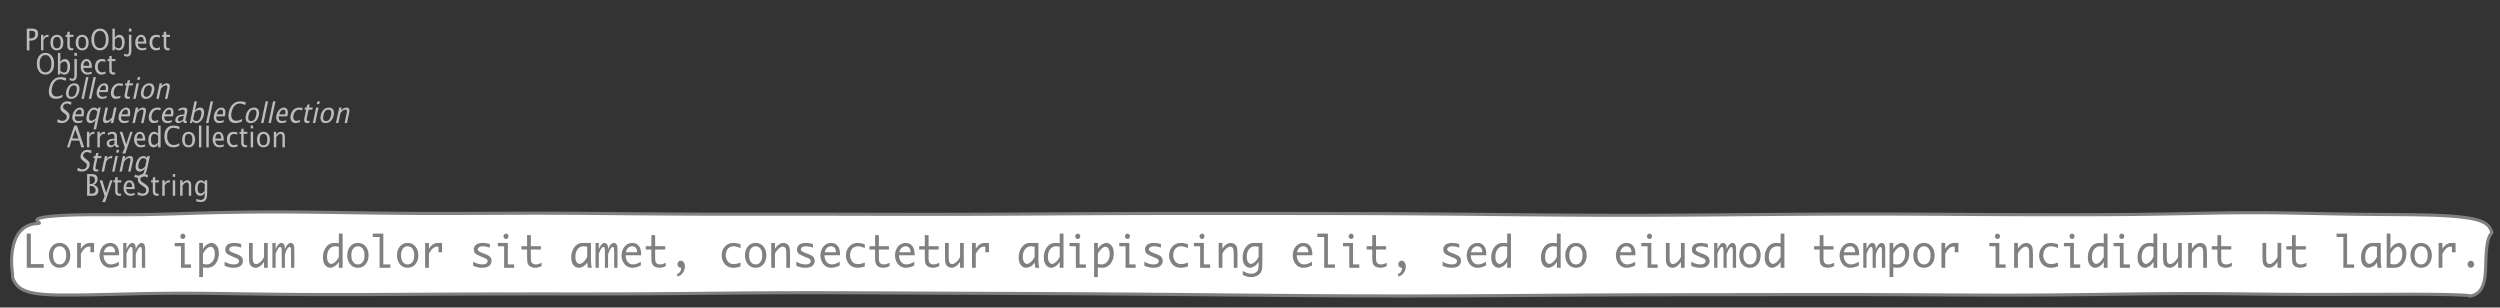 <?xml version="1.0" encoding="UTF-8"?>
<svg xmlns="http://www.w3.org/2000/svg" xmlns:xlink="http://www.w3.org/1999/xlink" width="804.705pt" height="98.997pt" viewBox="0 0 804.705 98.997" version="1.1">
<rect x="0" y="0" width="804.705" height="98.997" fill="#333333" stroke="none"/>
<defs>
<g>
<symbol overflow="visible" id="glyph0-0">
<path style="stroke:none;" d="M 1.031 0 L 1.031 -5.25 L 5.25 -5.25 L 5.25 0 Z M 1.281 -0.25 L 5 -0.25 L 5 -5 L 1.281 -5 Z M 1.281 -0.25 "/>
</symbol>
<symbol overflow="visible" id="glyph0-1">
<path style="stroke:none;" d="M 0.766 0 L 0.766 -7 L 2.391 -7 C 3.109 -7 3.625 -6.867 3.938 -6.609 C 4.25 -6.348 4.406 -5.914 4.406 -5.312 C 4.406 -4.633 4.191 -4.102 3.766 -3.719 C 3.336 -3.332 2.742 -3.141 1.984 -3.141 L 1.609 -3.141 L 1.609 0 Z M 1.609 -3.859 L 1.953 -3.859 C 2.453 -3.859 2.836 -3.977 3.109 -4.219 C 3.379 -4.469 3.516 -4.812 3.516 -5.25 C 3.516 -5.625 3.406 -5.891 3.188 -6.047 C 2.977 -6.211 2.625 -6.297 2.125 -6.297 L 1.609 -6.297 Z M 1.609 -3.859 "/>
</symbol>
<symbol overflow="visible" id="glyph0-2">
<path style="stroke:none;" d="M 0.797 0 L 0.797 -5 L 1.578 -5 L 1.578 -4.062 C 1.891 -4.688 2.348 -5 2.953 -5 C 3.035 -5 3.117 -5.023 3.203 -5.078 L 3.203 -4.25 C 3.066 -4.301 2.945 -4.328 2.844 -4.328 C 2.344 -4.328 1.922 -3.984 1.578 -3.297 L 1.578 0 Z M 0.797 0 "/>
</symbol>
<symbol overflow="visible" id="glyph0-3">
<path style="stroke:none;" d="M 2.5 0 C 1.875 0 1.375 -0.223 1 -0.672 C 0.633 -1.129 0.453 -1.738 0.453 -2.5 C 0.453 -3.27 0.633 -3.879 1 -4.328 C 1.375 -4.773 1.883 -5 2.531 -5 C 3.164 -5 3.672 -4.773 4.047 -4.328 C 4.422 -3.879 4.609 -3.27 4.609 -2.5 C 4.609 -1.719 4.422 -1.102 4.047 -0.656 C 3.672 -0.219 3.156 0 2.5 0 Z M 2.516 -0.656 C 3.348 -0.656 3.766 -1.27 3.766 -2.5 C 3.766 -3.719 3.352 -4.328 2.531 -4.328 C 1.707 -4.328 1.297 -3.711 1.297 -2.484 C 1.297 -1.266 1.703 -0.656 2.516 -0.656 Z M 2.516 -0.656 "/>
</symbol>
<symbol overflow="visible" id="glyph0-4">
<path style="stroke:none;" d="M 2.734 -0.719 L 2.734 -0.109 C 2.598 -0.066 2.484 -0.035 2.391 -0.016 C 2.305 -0.004 2.211 0 2.109 0 C 1.766 0 1.484 -0.094 1.266 -0.281 C 0.973 -0.531 0.828 -0.922 0.828 -1.453 L 0.828 -4.328 L 0.281 -4.328 L 0.281 -5 L 0.828 -5 L 0.828 -5.922 L 1.609 -6.031 L 1.609 -5 L 2.797 -5 L 2.797 -4.328 L 1.609 -4.328 L 1.609 -1.625 C 1.609 -1.281 1.664 -1.035 1.781 -0.891 C 1.832 -0.816 1.91 -0.758 2.016 -0.719 C 2.117 -0.676 2.234 -0.656 2.359 -0.656 C 2.461 -0.656 2.586 -0.676 2.734 -0.719 Z M 2.734 -0.719 "/>
</symbol>
<symbol overflow="visible" id="glyph0-5">
<path style="stroke:none;" d="M 3.172 0 C 2.336 0 1.672 -0.316 1.172 -0.953 C 0.672 -1.598 0.422 -2.445 0.422 -3.5 C 0.422 -4.562 0.672 -5.41 1.172 -6.047 C 1.68 -6.68 2.359 -7 3.203 -7 C 4.047 -7 4.719 -6.68 5.219 -6.047 C 5.727 -5.41 5.984 -4.566 5.984 -3.516 C 5.984 -2.441 5.727 -1.586 5.219 -0.953 C 4.719 -0.316 4.035 0 3.172 0 Z M 3.172 -0.719 C 3.785 -0.719 4.258 -0.961 4.594 -1.453 C 4.926 -1.941 5.094 -2.629 5.094 -3.516 C 5.094 -4.391 4.922 -5.07 4.578 -5.562 C 4.242 -6.051 3.785 -6.297 3.203 -6.297 C 2.609 -6.297 2.145 -6.047 1.812 -5.547 C 1.477 -5.055 1.312 -4.379 1.312 -3.516 C 1.312 -2.641 1.473 -1.953 1.797 -1.453 C 2.129 -0.961 2.586 -0.719 3.172 -0.719 Z M 3.172 -0.719 "/>
</symbol>
<symbol overflow="visible" id="glyph0-6">
<path style="stroke:none;" d="M 0.797 0 L 0.797 -7 L 1.578 -7 L 1.578 -3.969 C 1.91 -4.656 2.398 -5 3.047 -5 C 3.566 -5 3.977 -4.785 4.281 -4.359 C 4.582 -3.941 4.734 -3.367 4.734 -2.641 C 4.734 -1.848 4.562 -1.207 4.219 -0.719 C 3.883 -0.238 3.438 0 2.875 0 C 2.352 0 1.922 -0.219 1.578 -0.656 L 1.484 0 Z M 1.578 -1.25 C 1.984 -0.852 2.375 -0.656 2.75 -0.656 C 3.508 -0.656 3.891 -1.285 3.891 -2.547 C 3.891 -3.66 3.551 -4.219 2.875 -4.219 C 2.438 -4.219 2.004 -3.957 1.578 -3.438 Z M 1.578 -1.25 "/>
</symbol>
<symbol overflow="visible" id="glyph0-7">
<path style="stroke:none;" d="M -0.625 1.766 L -0.625 1.062 C -0.25 1.238 0.031 1.328 0.219 1.328 C 0.5 1.328 0.688 1.242 0.781 1.078 C 0.875 0.91 0.922 0.57 0.922 0.062 L 0.922 -5 L 1.719 -5 L 1.719 0.047 C 1.719 1.348 1.242 2 0.297 2 C 0.016 2 -0.289 1.922 -0.625 1.766 Z M 0.906 -6.062 L 0.906 -7 L 1.734 -7 L 1.734 -6.062 Z M 0.906 -6.062 "/>
</symbol>
<symbol overflow="visible" id="glyph0-8">
<path style="stroke:none;" d="M 4 -0.266 C 3.469 -0.086 3.008 0 2.625 0 C 1.988 0 1.469 -0.234 1.062 -0.703 C 0.656 -1.172 0.453 -1.773 0.453 -2.516 C 0.453 -3.242 0.629 -3.836 0.984 -4.297 C 1.336 -4.766 1.797 -5 2.359 -5 C 2.879 -5 3.285 -4.773 3.578 -4.328 C 3.867 -3.891 4.016 -3.27 4.016 -2.469 L 4.016 -2.172 L 1.25 -2.172 C 1.363 -1.172 1.875 -0.672 2.781 -0.672 C 3.102 -0.672 3.508 -0.754 4 -0.922 Z M 1.297 -2.828 L 3.219 -2.828 C 3.219 -3.828 2.914 -4.328 2.312 -4.328 C 1.695 -4.328 1.359 -3.828 1.297 -2.828 Z M 1.297 -2.828 "/>
</symbol>
<symbol overflow="visible" id="glyph0-9">
<path style="stroke:none;" d="M 2.5 0 C 1.906 0 1.414 -0.238 1.031 -0.719 C 0.645 -1.195 0.453 -1.797 0.453 -2.516 C 0.453 -3.297 0.641 -3.906 1.016 -4.344 C 1.398 -4.781 1.941 -5 2.641 -5 C 2.973 -5 3.352 -4.945 3.781 -4.844 L 3.781 -4.094 C 3.332 -4.238 2.969 -4.312 2.688 -4.312 C 2.281 -4.312 1.953 -4.145 1.703 -3.812 C 1.461 -3.488 1.344 -3.051 1.344 -2.5 C 1.344 -1.969 1.469 -1.535 1.719 -1.203 C 1.969 -0.879 2.297 -0.719 2.703 -0.719 C 3.066 -0.719 3.441 -0.816 3.828 -1.016 L 3.828 -0.266 C 3.316 -0.086 2.875 0 2.5 0 Z M 2.5 0 "/>
</symbol>
<symbol overflow="visible" id="glyph0-10">
<path style="stroke:none;" d="M 3.781 -2.844 L 2.766 -5.75 L 1.75 -2.844 Z M 4.672 0 L 4.031 -2.156 L 1.5 -2.156 L 0.859 0 L 0.062 0 L 2.422 -7 L 3.266 -7 L 5.594 0 Z M 4.672 0 "/>
</symbol>
<symbol overflow="visible" id="glyph0-11">
<path style="stroke:none;" d="M 3.047 -0.734 C 2.566 -0.242 2.109 0 1.672 0 C 1.305 0 1.004 -0.113 0.766 -0.344 C 0.535 -0.57 0.422 -0.867 0.422 -1.234 C 0.422 -1.723 0.617 -2.098 1.016 -2.359 C 1.41 -2.617 1.984 -2.75 2.734 -2.75 L 2.922 -2.75 L 2.922 -3.406 C 2.922 -4.02 2.66 -4.328 2.141 -4.328 C 1.723 -4.328 1.273 -4.172 0.797 -3.859 L 0.797 -4.625 C 1.328 -4.875 1.828 -5 2.297 -5 C 2.785 -5 3.145 -4.875 3.375 -4.625 C 3.602 -4.383 3.719 -4.016 3.719 -3.516 L 3.719 -1.359 C 3.719 -0.859 3.859 -0.609 4.141 -0.609 C 4.172 -0.609 4.223 -0.613 4.297 -0.625 L 4.344 -0.141 C 4.164 -0.047 3.969 0 3.75 0 C 3.383 0 3.148 -0.242 3.047 -0.734 Z M 2.922 -1.141 L 2.922 -2.25 L 2.656 -2.25 C 2.227 -2.25 1.879 -2.16 1.609 -1.984 C 1.336 -1.816 1.203 -1.598 1.203 -1.328 C 1.203 -1.117 1.27 -0.945 1.406 -0.812 C 1.539 -0.676 1.703 -0.609 1.891 -0.609 C 2.223 -0.609 2.566 -0.785 2.922 -1.141 Z M 2.922 -1.141 "/>
</symbol>
<symbol overflow="visible" id="glyph0-12">
<path style="stroke:none;" d="M 0.875 2 L 1.688 0.141 L 0.062 -5 L 0.906 -5 L 2.141 -0.953 L 3.469 -5 L 4.203 -5 L 1.859 2 Z M 0.875 2 "/>
</symbol>
<symbol overflow="visible" id="glyph0-13">
<path style="stroke:none;" d="M 3.594 0 L 3.594 -1.031 C 3.27 -0.344 2.785 0 2.141 0 C 1.609 0 1.191 -0.207 0.891 -0.625 C 0.598 -1.039 0.453 -1.617 0.453 -2.359 C 0.453 -3.148 0.617 -3.785 0.953 -4.266 C 1.297 -4.754 1.75 -5 2.312 -5 C 2.82 -5 3.25 -4.773 3.594 -4.328 L 3.594 -7 L 4.391 -7 L 4.391 0 Z M 3.594 -3.734 C 3.188 -4.129 2.797 -4.328 2.422 -4.328 C 1.672 -4.328 1.297 -3.695 1.297 -2.438 C 1.297 -1.332 1.629 -0.781 2.297 -0.781 C 2.742 -0.781 3.176 -1.039 3.594 -1.562 Z M 3.594 -3.734 "/>
</symbol>
<symbol overflow="visible" id="glyph0-14">
<path style="stroke:none;" d="M 3.312 0 C 2.395 0 1.68 -0.301 1.172 -0.906 C 0.672 -1.52 0.422 -2.383 0.422 -3.5 C 0.422 -4.602 0.676 -5.461 1.188 -6.078 C 1.695 -6.691 2.422 -7 3.359 -7 C 3.891 -7 4.516 -6.898 5.234 -6.703 L 5.234 -5.828 C 4.422 -6.141 3.789 -6.297 3.344 -6.297 C 2.695 -6.297 2.195 -6.051 1.844 -5.562 C 1.488 -5.07 1.312 -4.379 1.312 -3.484 C 1.312 -2.641 1.5 -1.973 1.875 -1.484 C 2.258 -0.992 2.773 -0.75 3.422 -0.75 C 3.992 -0.75 4.598 -0.941 5.234 -1.328 L 5.234 -0.516 C 4.648 -0.172 4.008 0 3.312 0 Z M 3.312 0 "/>
</symbol>
<symbol overflow="visible" id="glyph0-15">
<path style="stroke:none;" d="M 0.797 0 L 0.797 -7 L 1.578 -7 L 1.578 0 Z M 0.797 0 "/>
</symbol>
<symbol overflow="visible" id="glyph0-16">
<path style="stroke:none;" d="M 0.797 0 L 0.797 -5 L 1.578 -5 L 1.578 0 Z M 0.797 -6.109 L 0.797 -7 L 1.578 -7 L 1.578 -6.109 Z M 0.797 -6.109 "/>
</symbol>
<symbol overflow="visible" id="glyph0-17">
<path style="stroke:none;" d="M 0.797 0 L 0.797 -5 L 1.578 -5 L 1.578 -4.078 C 2.004 -4.691 2.52 -5 3.125 -5 C 3.5 -5 3.797 -4.863 4.016 -4.594 C 4.242 -4.32 4.359 -3.961 4.359 -3.516 L 4.359 0 L 3.578 0 L 3.578 -3.297 C 3.578 -3.672 3.523 -3.938 3.422 -4.094 C 3.328 -4.258 3.172 -4.344 2.953 -4.344 C 2.473 -4.344 2.016 -3.977 1.578 -3.25 L 1.578 0 Z M 0.797 0 "/>
</symbol>
<symbol overflow="visible" id="glyph0-18">
<path style="stroke:none;" d="M 0.766 0 L 0.766 -7 L 2.312 -7 C 2.906 -7 3.359 -6.863 3.672 -6.594 C 3.992 -6.32 4.156 -5.926 4.156 -5.406 C 4.156 -4.531 3.75 -3.906 2.938 -3.531 C 3.906 -3.188 4.391 -2.578 4.391 -1.703 C 4.391 -1.148 4.227 -0.727 3.906 -0.438 C 3.582 -0.145 3.117 0 2.516 0 Z M 1.609 -0.703 L 1.781 -0.703 C 2.395 -0.703 2.797 -0.75 2.984 -0.844 C 3.328 -1.008 3.5 -1.32 3.5 -1.781 C 3.5 -2.188 3.336 -2.523 3.016 -2.797 C 2.703 -3.066 2.312 -3.203 1.844 -3.203 L 1.609 -3.203 Z M 1.609 -3.797 L 1.875 -3.797 C 2.32 -3.797 2.672 -3.914 2.922 -4.156 C 3.172 -4.395 3.297 -4.738 3.297 -5.188 C 3.297 -5.926 2.844 -6.297 1.938 -6.297 L 1.609 -6.297 Z M 1.609 -3.797 "/>
</symbol>
<symbol overflow="visible" id="glyph0-19">
<path style="stroke:none;" d="M 1.938 0 C 1.531 0 1.02 -0.098 0.406 -0.297 L 0.406 -1.234 C 1.07 -0.891 1.617 -0.719 2.047 -0.719 C 2.379 -0.719 2.645 -0.812 2.844 -1 C 3.051 -1.195 3.156 -1.453 3.156 -1.766 C 3.156 -2.035 3.086 -2.258 2.953 -2.438 C 2.828 -2.625 2.586 -2.828 2.234 -3.047 L 1.812 -3.312 C 1.312 -3.633 0.957 -3.938 0.75 -4.219 C 0.539 -4.508 0.438 -4.848 0.438 -5.234 C 0.438 -5.742 0.602 -6.164 0.938 -6.5 C 1.27 -6.832 1.691 -7 2.203 -7 C 2.66 -7 3.145 -6.914 3.656 -6.75 L 3.656 -5.891 C 3.031 -6.16 2.562 -6.297 2.25 -6.297 C 1.957 -6.297 1.719 -6.207 1.531 -6.031 C 1.344 -5.852 1.25 -5.633 1.25 -5.375 C 1.25 -5.156 1.316 -4.957 1.453 -4.781 C 1.586 -4.613 1.844 -4.41 2.219 -4.172 L 2.641 -3.906 C 3.148 -3.57 3.508 -3.258 3.719 -2.969 C 3.926 -2.676 4.031 -2.328 4.031 -1.922 C 4.031 -1.348 3.836 -0.883 3.453 -0.531 C 3.066 -0.176 2.562 0 1.938 0 Z M 1.938 0 "/>
</symbol>
<symbol overflow="visible" id="glyph0-20">
<path style="stroke:none;" d="M 0.812 1.734 L 0.906 0.969 C 1.363 1.207 1.812 1.328 2.25 1.328 C 3.145 1.328 3.594 0.789 3.594 -0.281 L 3.594 -1.047 C 3.301 -0.348 2.82 0 2.156 0 C 1.633 0 1.219 -0.219 0.906 -0.656 C 0.602 -1.094 0.453 -1.676 0.453 -2.406 C 0.453 -3.176 0.625 -3.801 0.969 -4.281 C 1.32 -4.758 1.781 -5 2.344 -5 C 2.82 -5 3.238 -4.773 3.594 -4.328 L 3.594 -5 L 4.391 -5 L 4.391 -1.328 C 4.391 -0.535 4.352 0.047 4.281 0.422 C 4.207 0.805 4.078 1.117 3.891 1.359 C 3.535 1.785 2.992 2 2.266 2 C 1.754 2 1.27 1.91 0.812 1.734 Z M 3.594 -1.609 L 3.594 -3.703 C 3.25 -4.117 2.867 -4.328 2.453 -4.328 C 2.086 -4.328 1.801 -4.156 1.594 -3.812 C 1.395 -3.477 1.297 -3.02 1.297 -2.438 C 1.297 -1.332 1.629 -0.781 2.297 -0.781 C 2.754 -0.781 3.188 -1.055 3.594 -1.609 Z M 3.594 -1.609 "/>
</symbol>
<symbol overflow="visible" id="glyph1-0">
<path style="stroke:none;" d="M 1.031 0 L 2.141 -5.25 L 6.359 -5.25 L 5.25 0 Z M 1.328 -0.25 L 5.047 -0.25 L 6.062 -5 L 2.344 -5 Z M 1.328 -0.25 "/>
</symbol>
<symbol overflow="visible" id="glyph1-1">
<path style="stroke:none;" d="M 3.312 0 C 2.395 0 1.75 -0.301 1.375 -0.906 C 1 -1.52 0.93 -2.383 1.172 -3.5 C 1.398 -4.602 1.832 -5.461 2.469 -6.078 C 3.113 -6.691 3.906 -7 4.844 -7 C 5.375 -7 5.977 -6.898 6.656 -6.703 L 6.469 -5.828 C 5.727 -6.141 5.133 -6.297 4.688 -6.297 C 4.039 -6.297 3.488 -6.051 3.031 -5.562 C 2.57 -5.07 2.242 -4.379 2.047 -3.484 C 1.867 -2.641 1.914 -1.973 2.188 -1.484 C 2.469 -0.992 2.93 -0.75 3.578 -0.75 C 4.148 -0.75 4.797 -0.941 5.516 -1.328 L 5.344 -0.516 C 4.688 -0.172 4.008 0 3.312 0 Z M 3.312 0 "/>
</symbol>
<symbol overflow="visible" id="glyph1-2">
<path style="stroke:none;" d="M 2.5 0 C 1.875 0 1.422 -0.223 1.141 -0.672 C 0.867 -1.129 0.816 -1.738 0.984 -2.5 C 1.148 -3.27 1.461 -3.879 1.922 -4.328 C 2.391 -4.773 2.945 -5 3.594 -5 C 4.227 -5 4.688 -4.773 4.969 -4.328 C 5.25 -3.879 5.305 -3.27 5.141 -2.5 C 4.973 -1.719 4.656 -1.102 4.188 -0.656 C 3.719 -0.219 3.156 0 2.5 0 Z M 2.656 -0.656 C 3.488 -0.656 4.035 -1.27 4.297 -2.5 C 4.555 -3.719 4.273 -4.328 3.453 -4.328 C 2.629 -4.328 2.086 -3.711 1.828 -2.484 C 1.566 -1.266 1.844 -0.656 2.656 -0.656 Z M 2.656 -0.656 "/>
</symbol>
<symbol overflow="visible" id="glyph1-3">
<path style="stroke:none;" d="M 0.797 0 L 2.281 -7 L 3.062 -7 L 1.578 0 Z M 0.797 0 "/>
</symbol>
<symbol overflow="visible" id="glyph1-4">
<path style="stroke:none;" d="M 4.062 -0.266 C 3.488 -0.086 3.008 0 2.625 0 C 1.988 0 1.516 -0.234 1.203 -0.703 C 0.898 -1.172 0.828 -1.773 0.984 -2.516 C 1.141 -3.242 1.441 -3.836 1.891 -4.297 C 2.348 -4.766 2.859 -5 3.422 -5 C 3.941 -5 4.301 -4.773 4.5 -4.328 C 4.695 -3.891 4.711 -3.27 4.547 -2.469 L 4.484 -2.172 L 1.719 -2.172 C 1.613 -1.172 2.016 -0.672 2.922 -0.672 C 3.242 -0.672 3.672 -0.754 4.203 -0.922 Z M 1.891 -2.828 L 3.812 -2.828 C 4.031 -3.828 3.836 -4.328 3.234 -4.328 C 2.617 -4.328 2.172 -3.828 1.891 -2.828 Z M 1.891 -2.828 "/>
</symbol>
<symbol overflow="visible" id="glyph1-5">
<path style="stroke:none;" d="M 2.5 0 C 1.906 0 1.469 -0.238 1.188 -0.719 C 0.906 -1.195 0.836 -1.797 0.984 -2.516 C 1.148 -3.297 1.469 -3.906 1.938 -4.344 C 2.414 -4.781 3.004 -5 3.703 -5 C 4.035 -5 4.406 -4.945 4.812 -4.844 L 4.656 -4.094 C 4.238 -4.238 3.891 -4.312 3.609 -4.312 C 3.203 -4.312 2.836 -4.145 2.516 -3.812 C 2.203 -3.488 1.988 -3.051 1.875 -2.5 C 1.758 -1.969 1.789 -1.535 1.969 -1.203 C 2.156 -0.879 2.453 -0.719 2.859 -0.719 C 3.223 -0.719 3.617 -0.816 4.047 -1.016 L 3.891 -0.266 C 3.336 -0.086 2.875 0 2.5 0 Z M 2.5 0 "/>
</symbol>
<symbol overflow="visible" id="glyph1-6">
<path style="stroke:none;" d="M 2.891 -0.719 L 2.75 -0.109 C 2.613 -0.066 2.5 -0.035 2.406 -0.016 C 2.312 -0.004 2.211 0 2.109 0 C 1.766 0 1.504 -0.094 1.328 -0.281 C 1.086 -0.531 1.023 -0.922 1.141 -1.453 L 1.75 -4.328 L 1.203 -4.328 L 1.344 -5 L 1.891 -5 L 2.094 -5.922 L 2.891 -6.031 L 2.672 -5 L 3.859 -5 L 3.719 -4.328 L 2.531 -4.328 L 1.953 -1.625 C 1.879 -1.281 1.883 -1.035 1.969 -0.891 C 2.008 -0.816 2.078 -0.758 2.172 -0.719 C 2.266 -0.676 2.375 -0.656 2.5 -0.656 C 2.602 -0.656 2.734 -0.676 2.891 -0.719 Z M 2.891 -0.719 "/>
</symbol>
<symbol overflow="visible" id="glyph1-7">
<path style="stroke:none;" d="M 0.797 0 L 1.859 -5 L 2.641 -5 L 1.578 0 Z M 2.094 -6.109 L 2.281 -7 L 3.062 -7 L 2.875 -6.109 Z M 2.094 -6.109 "/>
</symbol>
<symbol overflow="visible" id="glyph1-8">
<path style="stroke:none;" d="M 0.797 0 L 1.859 -5 L 2.641 -5 L 2.438 -4.078 C 3 -4.691 3.582 -5 4.188 -5 C 4.562 -5 4.832 -4.863 5 -4.594 C 5.164 -4.32 5.203 -3.961 5.109 -3.516 L 4.359 0 L 3.578 0 L 4.281 -3.297 C 4.363 -3.672 4.367 -3.938 4.297 -4.094 C 4.234 -4.258 4.094 -4.344 3.875 -4.344 C 3.395 -4.344 2.859 -3.977 2.266 -3.25 L 1.578 0 Z M 0.797 0 "/>
</symbol>
<symbol overflow="visible" id="glyph1-9">
<path style="stroke:none;" d="M 1.938 0 C 1.531 0 1.039 -0.098 0.469 -0.297 L 0.672 -1.234 C 1.266 -0.891 1.773 -0.719 2.203 -0.719 C 2.535 -0.719 2.82 -0.812 3.062 -1 C 3.312 -1.195 3.469 -1.453 3.531 -1.766 C 3.594 -2.035 3.578 -2.258 3.484 -2.438 C 3.391 -2.625 3.188 -2.828 2.875 -3.047 L 2.516 -3.312 C 2.086 -3.633 1.797 -3.938 1.641 -4.219 C 1.492 -4.508 1.461 -4.848 1.547 -5.234 C 1.66 -5.742 1.914 -6.164 2.312 -6.5 C 2.719 -6.832 3.176 -7 3.688 -7 C 4.145 -7 4.613 -6.914 5.094 -6.75 L 4.906 -5.891 C 4.344 -6.16 3.906 -6.297 3.594 -6.297 C 3.301 -6.297 3.039 -6.207 2.812 -6.031 C 2.582 -5.852 2.441 -5.633 2.391 -5.375 C 2.348 -5.156 2.375 -4.957 2.469 -4.781 C 2.57 -4.613 2.785 -4.41 3.109 -4.172 L 3.469 -3.906 C 3.906 -3.57 4.195 -3.258 4.344 -2.969 C 4.488 -2.676 4.52 -2.328 4.438 -1.922 C 4.312 -1.348 4.02 -0.883 3.562 -0.531 C 3.102 -0.176 2.562 0 1.938 0 Z M 1.938 0 "/>
</symbol>
<symbol overflow="visible" id="glyph1-10">
<path style="stroke:none;" d="M 3.797 -0.984 C 3.555 -0.641 3.301 -0.391 3.031 -0.234 C 2.758 -0.078 2.461 0 2.141 0 C 1.609 0 1.238 -0.207 1.031 -0.625 C 0.82 -1.039 0.797 -1.617 0.953 -2.359 C 1.117 -3.148 1.422 -3.785 1.859 -4.266 C 2.305 -4.754 2.812 -5 3.375 -5 C 3.633 -5 3.859 -4.945 4.047 -4.844 C 4.242 -4.75 4.406 -4.598 4.531 -4.391 L 4.656 -5 L 5.453 -5 L 3.969 2 L 3.172 2 Z M 3.938 -1.609 L 4.375 -3.641 C 4.312 -3.734 4.25 -3.82 4.188 -3.906 C 4.125 -3.988 4.047 -4.055 3.953 -4.109 C 3.867 -4.172 3.781 -4.219 3.688 -4.25 C 3.594 -4.289 3.477 -4.312 3.344 -4.312 C 2.969 -4.312 2.648 -4.156 2.391 -3.844 C 2.141 -3.539 1.945 -3.07 1.812 -2.438 C 1.695 -1.875 1.691 -1.453 1.797 -1.172 C 1.898 -0.898 2.117 -0.766 2.453 -0.766 C 2.898 -0.766 3.395 -1.047 3.938 -1.609 Z M 3.938 -1.609 "/>
</symbol>
<symbol overflow="visible" id="glyph1-11">
<path style="stroke:none;" d="M 3.516 0 L 3.734 -1.031 C 3.172 -0.344 2.586 0 1.984 0 C 1.609 0 1.336 -0.129 1.172 -0.391 C 1.004 -0.66 0.969 -1.023 1.062 -1.484 L 1.812 -5 L 2.594 -5 L 1.906 -1.781 C 1.832 -1.406 1.828 -1.141 1.891 -0.984 C 1.953 -0.836 2.094 -0.766 2.312 -0.766 C 2.789 -0.766 3.32 -1.117 3.906 -1.828 L 4.578 -5 L 5.375 -5 L 4.312 0 Z M 3.516 0 "/>
</symbol>
<symbol overflow="visible" id="glyph1-12">
<path style="stroke:none;" d="M 3.203 -0.734 C 2.617 -0.242 2.109 0 1.672 0 C 1.305 0 1.031 -0.113 0.844 -0.344 C 0.656 -0.57 0.602 -0.867 0.688 -1.234 C 0.789 -1.723 1.066 -2.098 1.516 -2.359 C 1.961 -2.617 2.562 -2.75 3.312 -2.75 L 3.5 -2.75 L 3.641 -3.406 C 3.773 -4.02 3.582 -4.328 3.062 -4.328 C 2.645 -4.328 2.164 -4.172 1.625 -3.859 L 1.781 -4.625 C 2.363 -4.875 2.891 -5 3.359 -5 C 3.848 -5 4.18 -4.875 4.359 -4.625 C 4.535 -4.383 4.57 -4.016 4.469 -3.516 L 4 -1.359 C 3.895 -0.859 3.984 -0.609 4.266 -0.609 C 4.297 -0.609 4.352 -0.613 4.438 -0.625 L 4.375 -0.141 C 4.176 -0.047 3.969 0 3.75 0 C 3.383 0 3.203 -0.242 3.203 -0.734 Z M 3.172 -1.141 L 3.406 -2.25 L 3.141 -2.25 C 2.711 -2.25 2.344 -2.16 2.031 -1.984 C 1.727 -1.816 1.547 -1.598 1.484 -1.328 C 1.441 -1.117 1.473 -0.945 1.578 -0.812 C 1.68 -0.676 1.828 -0.609 2.016 -0.609 C 2.348 -0.609 2.734 -0.785 3.172 -1.141 Z M 3.172 -1.141 "/>
</symbol>
<symbol overflow="visible" id="glyph1-13">
<path style="stroke:none;" d="M 0.797 0 L 2.281 -7 L 3.062 -7 L 2.422 -3.969 C 2.898 -4.656 3.461 -5 4.109 -5 C 4.629 -5 4.992 -4.785 5.203 -4.359 C 5.422 -3.941 5.453 -3.367 5.297 -2.641 C 5.129 -1.848 4.82 -1.207 4.375 -0.719 C 3.938 -0.238 3.438 0 2.875 0 C 2.352 0 1.969 -0.219 1.719 -0.656 L 1.484 0 Z M 1.844 -1.25 C 2.164 -0.852 2.516 -0.656 2.891 -0.656 C 3.648 -0.656 4.164 -1.285 4.438 -2.547 C 4.664 -3.66 4.441 -4.219 3.766 -4.219 C 3.328 -4.219 2.844 -3.957 2.312 -3.438 Z M 1.844 -1.25 "/>
</symbol>
<symbol overflow="visible" id="glyph1-14">
<path style="stroke:none;" d="M 0.797 0 L 1.859 -5 L 2.641 -5 L 2.438 -4.062 C 2.883 -4.688 3.41 -5 4.016 -5 C 4.098 -5 4.188 -5.023 4.281 -5.078 L 4.109 -4.25 C 3.984 -4.301 3.867 -4.328 3.766 -4.328 C 3.266 -4.328 2.77 -3.984 2.281 -3.297 L 1.578 0 Z M 0.797 0 "/>
</symbol>
<symbol overflow="visible" id="glyph1-15">
<path style="stroke:none;" d="M 0.438 1.734 L 0.703 0.969 C 1.109 1.207 1.531 1.328 1.969 1.328 C 2.863 1.328 3.426 0.789 3.656 -0.281 L 3.812 -1.047 C 3.375 -0.348 2.82 0 2.156 0 C 1.633 0 1.266 -0.219 1.047 -0.656 C 0.836 -1.094 0.812 -1.676 0.969 -2.406 C 1.125 -3.176 1.426 -3.801 1.875 -4.281 C 2.332 -4.758 2.844 -5 3.406 -5 C 3.883 -5 4.254 -4.773 4.516 -4.328 L 4.656 -5 L 5.453 -5 L 4.672 -1.328 C 4.504 -0.535 4.344 0.047 4.188 0.422 C 4.031 0.805 3.836 1.117 3.609 1.359 C 3.16 1.785 2.57 2 1.844 2 C 1.332 2 0.863 1.91 0.438 1.734 Z M 3.938 -1.609 L 4.375 -3.703 C 4.125 -4.117 3.789 -4.328 3.375 -4.328 C 3.008 -4.328 2.688 -4.156 2.406 -3.812 C 2.133 -3.477 1.938 -3.02 1.812 -2.438 C 1.582 -1.332 1.801 -0.781 2.469 -0.781 C 2.926 -0.781 3.414 -1.055 3.938 -1.609 Z M 3.938 -1.609 "/>
</symbol>
<symbol overflow="visible" id="glyph2-0">
<path style="stroke:none;" d="M 5.891 0 L 0.953 0 L 0.953 -10.047 L 5.891 -10.047 Z M 4.922 -9.078 L 1.938 -9.078 L 1.938 -0.969 L 4.922 -0.969 Z M 4.922 -9.078 "/>
</symbol>
<symbol overflow="visible" id="glyph2-1">
<path style="stroke:none;" d="M 6.875 -1.188 L 6.875 0 L 1.422 0 L 1.422 -11 L 2.734 -11 L 2.734 -1.188 Z M 6.875 -1.188 "/>
</symbol>
<symbol overflow="visible" id="glyph2-2">
<path style="stroke:none;" d="M 4 0 C 2.957 0 2.125 -0.379 1.5 -1.141 C 0.875 -1.898 0.562 -2.852 0.562 -4 C 0.562 -5.156 0.875 -6.109 1.5 -6.859 C 2.125 -7.617 2.957 -8 4 -8 C 5.039 -8 5.875 -7.617 6.5 -6.859 C 7.125 -6.109 7.438 -5.156 7.438 -4 C 7.438 -2.852 7.125 -1.898 6.5 -1.141 C 5.875 -0.379 5.039 0 4 0 Z M 4 -1.078 C 4.645 -1.078 5.16 -1.336 5.547 -1.859 C 5.93 -2.379 6.125 -3.094 6.125 -4 C 6.125 -4.914 5.93 -5.629 5.547 -6.141 C 5.16 -6.66 4.645 -6.922 4 -6.922 C 3.352 -6.922 2.836 -6.66 2.453 -6.141 C 2.066 -5.629 1.875 -4.914 1.875 -4 C 1.875 -3.094 2.066 -2.379 2.453 -1.859 C 2.836 -1.336 3.352 -1.078 4 -1.078 Z M 4 -1.078 "/>
</symbol>
<symbol overflow="visible" id="glyph2-3">
<path style="stroke:none;" d="M 1.625 0 L 1.625 -8 L 2.844 -8 L 2.844 -6.094 C 3.219 -6.727 3.648 -7.203 4.141 -7.516 C 4.629 -7.836 5.172 -8 5.766 -8 C 6.203 -8 6.641 -8 7.078 -8 L 7.078 -4.984 L 5.922 -4.984 L 5.922 -6.75 C 5.711 -6.789 5.551 -6.812 5.438 -6.812 C 4.977 -6.812 4.531 -6.617 4.094 -6.234 C 3.664 -5.859 3.25 -5.289 2.844 -4.531 L 2.844 0 Z M 1.625 0 "/>
</symbol>
<symbol overflow="visible" id="glyph2-4">
<path style="stroke:none;" d="M 7.047 -0.734 C 6.086 -0.242 5.176 0 4.312 0 C 3.656 0 3.066 -0.164 2.547 -0.5 C 2.035 -0.844 1.625 -1.328 1.312 -1.953 C 1 -2.586 0.844 -3.266 0.844 -3.984 C 0.844 -4.672 0.988 -5.332 1.281 -5.969 C 1.582 -6.613 1.992 -7.113 2.516 -7.469 C 3.047 -7.82 3.641 -8 4.297 -8 C 5.16 -8 5.852 -7.691 6.375 -7.078 C 6.895 -6.473 7.156 -5.535 7.156 -4.266 L 7.156 -4.016 L 2.141 -4.016 C 2.141 -3.453 2.242 -2.938 2.453 -2.469 C 2.672 -2.008 2.953 -1.66 3.297 -1.422 C 3.641 -1.191 4.031 -1.078 4.469 -1.078 C 5.25 -1.078 6.109 -1.367 7.047 -1.953 Z M 2.219 -4.984 L 5.844 -4.984 L 5.844 -5.141 C 5.844 -5.68 5.695 -6.113 5.406 -6.438 C 5.113 -6.758 4.727 -6.922 4.25 -6.922 C 3.75 -6.922 3.32 -6.754 2.969 -6.422 C 2.613 -6.098 2.363 -5.617 2.219 -4.984 Z M 2.219 -4.984 "/>
</symbol>
<symbol overflow="visible" id="glyph2-5">
<path style="stroke:none;" d="M 0.469 0 L 0.469 -8 L 1.516 -8 L 1.516 -6 C 1.859 -6.758 2.172 -7.281 2.453 -7.562 C 2.742 -7.852 3.035 -8 3.328 -8 C 3.68 -8 3.961 -7.852 4.172 -7.562 C 4.391 -7.27 4.5 -6.844 4.5 -6.281 L 4.5 -5.875 C 4.645 -6.344 4.816 -6.727 5.016 -7.031 C 5.223 -7.332 5.43 -7.566 5.641 -7.734 C 5.859 -7.91 6.109 -8 6.391 -8 C 6.703 -8 6.969 -7.859 7.188 -7.578 C 7.414 -7.297 7.531 -6.734 7.531 -5.891 L 7.531 0 L 6.469 0 L 6.469 -5.312 C 6.469 -5.75 6.453 -6.047 6.422 -6.203 C 6.398 -6.367 6.348 -6.492 6.266 -6.578 C 6.191 -6.66 6.109 -6.703 6.016 -6.703 C 5.797 -6.703 5.555 -6.516 5.297 -6.141 C 5.035 -5.773 4.77 -5.164 4.5 -4.312 L 4.5 0 L 3.484 0 L 3.484 -5.312 C 3.484 -6 3.422 -6.398 3.297 -6.516 C 3.172 -6.641 3.062 -6.703 2.969 -6.703 C 2.738 -6.703 2.5 -6.492 2.25 -6.078 C 2 -5.672 1.754 -5.145 1.516 -4.5 L 1.516 0 Z M 0.469 0 "/>
</symbol>
<symbol overflow="visible" id="glyph2-6">
<path style="stroke:none;" d=""/>
</symbol>
<symbol overflow="visible" id="glyph2-7">
<path style="stroke:none;" d="M 3.047 0 L 3.047 -6.922 L 1.031 -6.922 L 1.031 -8 L 4.25 -8 L 4.25 -1.078 L 6.281 -1.078 L 6.281 0 Z M 2.844 -10.125 C 2.844 -10.414 2.938 -10.633 3.125 -10.781 C 3.312 -10.926 3.488 -11 3.656 -11 C 3.82 -11 4 -10.926 4.188 -10.781 C 4.375 -10.633 4.469 -10.414 4.469 -10.125 C 4.469 -9.832 4.375 -9.613 4.188 -9.469 C 4 -9.332 3.82 -9.266 3.656 -9.266 C 3.488 -9.266 3.312 -9.332 3.125 -9.469 C 2.938 -9.613 2.844 -9.832 2.844 -10.125 Z M 2.844 -10.125 "/>
</symbol>
<symbol overflow="visible" id="glyph2-8">
<path style="stroke:none;" d="M 2.125 -6.047 C 2.5 -6.703 2.941 -7.191 3.453 -7.516 C 3.973 -7.836 4.453 -8 4.891 -8 C 5.492 -8 6.035 -7.719 6.516 -7.156 C 7.004 -6.602 7.25 -5.766 7.25 -4.641 C 7.25 -3.754 7.086 -2.961 6.766 -2.266 C 6.441 -1.566 6.008 -1.016 5.469 -0.609 C 4.938 -0.203 4.273 0 3.484 0 C 3.254 0 2.906 -0.023 2.438 -0.078 C 2.375 -0.086 2.27 -0.098 2.125 -0.109 L 2.125 3 L 0.922 3 L 0.922 -8 L 2.125 -8 Z M 2.125 -4.531 L 2.125 -1.25 C 2.562 -1.133 2.969 -1.078 3.344 -1.078 C 4.07 -1.078 4.688 -1.379 5.188 -1.984 C 5.688 -2.598 5.938 -3.426 5.938 -4.469 C 5.938 -5.227 5.801 -5.801 5.531 -6.188 C 5.258 -6.57 4.945 -6.766 4.594 -6.766 C 4.219 -6.766 3.801 -6.562 3.344 -6.156 C 2.895 -5.75 2.488 -5.207 2.125 -4.531 Z M 2.125 -4.531 "/>
</symbol>
<symbol overflow="visible" id="glyph2-9">
<path style="stroke:none;" d="M 1.094 -0.625 L 1.094 -1.969 C 1.582 -1.645 2.098 -1.414 2.641 -1.281 C 3.18 -1.145 3.641 -1.078 4.016 -1.078 C 4.629 -1.078 5.066 -1.18 5.328 -1.391 C 5.598 -1.598 5.734 -1.852 5.734 -2.156 C 5.734 -2.352 5.672 -2.531 5.547 -2.688 C 5.422 -2.82 5.109 -3 4.609 -3.219 L 4.203 -3.375 L 3.359 -3.734 C 2.453 -4.098 1.883 -4.438 1.656 -4.75 C 1.414 -5.051 1.297 -5.422 1.297 -5.859 C 1.297 -6.484 1.523 -6.992 1.984 -7.391 C 2.453 -7.797 3.203 -8 4.234 -8 C 5.016 -8 5.75 -7.879 6.438 -7.641 L 6.438 -6.484 C 5.645 -6.773 4.895 -6.922 4.188 -6.922 C 3.676 -6.922 3.273 -6.828 2.984 -6.641 C 2.703 -6.453 2.562 -6.219 2.562 -5.938 C 2.562 -5.676 2.688 -5.457 2.938 -5.281 C 3.188 -5.125 3.586 -4.938 4.141 -4.719 L 4.969 -4.422 C 5.719 -4.141 6.242 -3.832 6.547 -3.5 C 6.848 -3.164 7 -2.742 7 -2.234 C 7 -1.586 6.754 -1.051 6.266 -0.625 C 5.785 -0.207 5.016 0 3.953 0 C 3.023 0 2.07 -0.207 1.094 -0.625 Z M 1.094 -0.625 "/>
</symbol>
<symbol overflow="visible" id="glyph2-10">
<path style="stroke:none;" d="M 6.984 -8 L 6.984 0 L 5.781 0 L 5.781 -1.922 C 5.383 -1.285 4.945 -0.805 4.469 -0.484 C 4 -0.16 3.523 0 3.047 0 C 2.617 0 2.227 -0.117 1.875 -0.359 C 1.52 -0.609 1.273 -0.93 1.141 -1.328 C 1.004 -1.723 0.938 -2.5 0.938 -3.656 L 0.938 -8 L 2.141 -8 L 2.141 -3.5 C 2.141 -2.75 2.172 -2.254 2.234 -2.016 C 2.305 -1.773 2.43 -1.578 2.609 -1.422 C 2.797 -1.266 2.992 -1.188 3.203 -1.188 C 3.617 -1.188 4.07 -1.398 4.562 -1.828 C 5.051 -2.254 5.457 -2.797 5.781 -3.453 L 5.781 -8 Z M 6.984 -8 "/>
</symbol>
<symbol overflow="visible" id="glyph2-11">
<path style="stroke:none;" d="M 5.859 -1.953 C 5.492 -1.305 5.051 -0.816 4.531 -0.484 C 4.008 -0.16 3.535 0 3.109 0 C 2.492 0 1.941 -0.273 1.453 -0.828 C 0.973 -1.391 0.734 -2.234 0.734 -3.359 C 0.734 -4.242 0.895 -5.035 1.219 -5.734 C 1.539 -6.441 1.969 -6.992 2.5 -7.391 C 3.039 -7.797 3.711 -8 4.516 -8 C 4.742 -8 5.086 -7.977 5.547 -7.938 C 5.617 -7.926 5.723 -7.91 5.859 -7.891 L 5.859 -11 L 7.078 -11 L 7.078 0 L 5.859 0 Z M 5.859 -3.469 L 5.859 -6.75 C 5.43 -6.863 5.035 -6.922 4.672 -6.922 C 3.922 -6.922 3.297 -6.613 2.797 -6 C 2.305 -5.395 2.062 -4.57 2.062 -3.531 C 2.062 -2.781 2.195 -2.211 2.469 -1.828 C 2.738 -1.441 3.047 -1.25 3.391 -1.25 C 3.766 -1.25 4.18 -1.445 4.641 -1.844 C 5.098 -2.238 5.504 -2.781 5.859 -3.469 Z M 5.859 -3.469 "/>
</symbol>
<symbol overflow="visible" id="glyph2-12">
<path style="stroke:none;" d="M 2.969 0 L 2.969 -9.906 L 0.781 -9.906 L 0.781 -11 L 4.172 -11 L 4.172 -1.078 L 6.438 -1.078 L 6.438 0 Z M 2.969 0 "/>
</symbol>
<symbol overflow="visible" id="glyph2-13">
<path style="stroke:none;" d="M 7.094 -0.531 C 6.52 -0.281 6.102 -0.129 5.844 -0.078 C 5.594 -0.023 5.348 0 5.109 0 C 4.598 0 4.129 -0.094 3.703 -0.281 C 3.285 -0.477 2.969 -0.77 2.75 -1.156 C 2.539 -1.539 2.438 -2.133 2.438 -2.938 L 2.438 -5.875 L 0.625 -5.875 L 0.625 -6.938 L 2.438 -6.938 L 2.438 -10.5 L 3.656 -10.5 L 3.656 -6.938 L 6.891 -6.938 L 6.891 -5.875 L 3.656 -5.875 L 3.656 -3 C 3.656 -2.414 3.723 -2.004 3.859 -1.766 C 3.992 -1.535 4.176 -1.363 4.406 -1.25 C 4.645 -1.133 4.922 -1.078 5.234 -1.078 C 5.828 -1.078 6.445 -1.258 7.094 -1.625 Z M 7.094 -0.531 "/>
</symbol>
<symbol overflow="visible" id="glyph2-14">
<path style="stroke:none;" d="M 5.781 -1.75 C 5.414 -1.102 4.973 -0.648 4.453 -0.391 C 3.93 -0.129 3.457 0 3.031 0 C 2.414 0 1.863 -0.273 1.375 -0.828 C 0.895 -1.391 0.656 -2.234 0.656 -3.359 C 0.656 -4.242 0.816 -5.035 1.141 -5.734 C 1.461 -6.441 1.891 -6.992 2.422 -7.391 C 2.961 -7.797 3.633 -8 4.438 -8 C 4.664 -8 5.008 -8 5.469 -8 C 5.539 -8 5.645 -8 5.781 -8 L 7 -8 L 7 -2.344 C 7 -1.383 7.094 -0.602 7.281 0 L 6.016 0 C 5.922 -0.426 5.844 -1.008 5.781 -1.75 Z M 5.781 -3.469 L 5.781 -6.75 C 5.352 -6.863 4.957 -6.922 4.594 -6.922 C 3.844 -6.922 3.219 -6.613 2.719 -6 C 2.227 -5.395 1.984 -4.57 1.984 -3.531 C 1.984 -2.781 2.117 -2.211 2.391 -1.828 C 2.66 -1.441 2.969 -1.25 3.312 -1.25 C 3.688 -1.25 4.102 -1.445 4.562 -1.844 C 5.02 -2.238 5.426 -2.781 5.781 -3.469 Z M 5.781 -3.469 "/>
</symbol>
<symbol overflow="visible" id="glyph2-15">
<path style="stroke:none;" d="M 2.766 2.797 L 2.766 1.922 C 3.078 1.836 3.312 1.711 3.469 1.547 C 3.633 1.379 3.766 1.172 3.859 0.922 C 3.961 0.672 4.016 0.363 4.016 0 C 3.609 0 3.305 -0.117 3.109 -0.359 C 2.922 -0.609 2.828 -0.867 2.828 -1.141 C 2.828 -1.461 2.93 -1.734 3.141 -1.953 C 3.359 -2.18 3.609 -2.297 3.891 -2.297 C 4.254 -2.297 4.566 -2.125 4.828 -1.781 C 5.098 -1.445 5.234 -0.988 5.234 -0.406 C 5.234 0.102 5.129 0.582 4.922 1.031 C 4.711 1.488 4.426 1.879 4.062 2.203 C 3.707 2.523 3.273 2.723 2.766 2.797 Z M 2.766 2.797 "/>
</symbol>
<symbol overflow="visible" id="glyph2-16">
<path style="stroke:none;" d="M 7.125 -0.438 C 6.312 -0.145 5.539 0 4.812 0 C 4.082 0 3.43 -0.172 2.859 -0.516 C 2.297 -0.867 1.852 -1.348 1.531 -1.953 C 1.219 -2.555 1.062 -3.238 1.062 -4 C 1.062 -5.145 1.422 -6.098 2.141 -6.859 C 2.859 -7.617 3.727 -8 4.75 -8 C 5.5 -8 6.289 -7.848 7.125 -7.547 L 7.125 -6.328 C 6.281 -6.723 5.523 -6.922 4.859 -6.922 C 4.41 -6.922 3.988 -6.805 3.594 -6.578 C 3.207 -6.359 2.906 -6.004 2.688 -5.516 C 2.477 -5.035 2.375 -4.547 2.375 -4.047 C 2.375 -3.367 2.578 -2.723 2.984 -2.109 C 3.398 -1.492 4.047 -1.188 4.922 -1.188 C 5.191 -1.188 5.453 -1.207 5.703 -1.25 C 5.961 -1.289 6.438 -1.43 7.125 -1.672 Z M 7.125 -0.438 "/>
</symbol>
<symbol overflow="visible" id="glyph2-17">
<path style="stroke:none;" d="M 1.016 0 L 1.016 -8 L 2.219 -8 L 2.219 -6.094 C 2.562 -6.695 2.977 -7.164 3.469 -7.5 C 3.957 -7.832 4.453 -8 4.953 -8 C 5.379 -8 5.766 -7.875 6.109 -7.625 C 6.461 -7.383 6.707 -7.066 6.844 -6.672 C 6.988 -6.273 7.062 -5.5 7.062 -4.344 L 7.062 0 L 5.859 0 L 5.859 -4.516 C 5.859 -5.254 5.82 -5.742 5.75 -5.984 C 5.688 -6.223 5.562 -6.422 5.375 -6.578 C 5.195 -6.734 5.004 -6.812 4.797 -6.812 C 4.367 -6.812 3.91 -6.598 3.422 -6.172 C 2.93 -5.742 2.531 -5.203 2.219 -4.547 L 2.219 0 Z M 1.016 0 "/>
</symbol>
<symbol overflow="visible" id="glyph2-18">
<path style="stroke:none;" d="M 5.859 -1.953 C 5.492 -1.305 5.051 -0.816 4.531 -0.484 C 4.008 -0.16 3.535 0 3.109 0 C 2.492 0 1.941 -0.273 1.453 -0.828 C 0.973 -1.391 0.734 -2.234 0.734 -3.359 C 0.734 -4.242 0.895 -5.035 1.219 -5.734 C 1.539 -6.441 1.969 -6.992 2.5 -7.391 C 3.039 -7.797 3.711 -8 4.516 -8 C 4.742 -8 5.086 -8 5.547 -8 C 5.617 -8 5.723 -8 5.859 -8 L 7.078 -8 L 7.078 -2.5 C 7.078 -1.195 7.062 -0.398 7.031 -0.109 C 7 0.18 6.945 0.473 6.875 0.766 C 6.695 1.461 6.297 2.008 5.672 2.406 C 5.055 2.801 4.312 3 3.438 3 C 2.562 3 1.672 2.758 0.766 2.281 L 0.766 0.984 C 1.109 1.234 1.531 1.453 2.031 1.641 C 2.531 1.828 3.016 1.922 3.484 1.922 C 3.859 1.922 4.207 1.859 4.531 1.734 C 4.863 1.609 5.133 1.426 5.344 1.188 C 5.539 0.969 5.676 0.695 5.75 0.375 C 5.82 0.062 5.859 -0.348 5.859 -0.859 Z M 5.859 -3.469 L 5.859 -6.75 C 5.43 -6.863 5.035 -6.922 4.672 -6.922 C 3.922 -6.922 3.297 -6.613 2.797 -6 C 2.305 -5.395 2.062 -4.57 2.062 -3.531 C 2.062 -2.781 2.195 -2.211 2.469 -1.828 C 2.738 -1.441 3.047 -1.25 3.391 -1.25 C 3.766 -1.25 4.18 -1.445 4.641 -1.844 C 5.098 -2.238 5.504 -2.781 5.859 -3.469 Z M 5.859 -3.469 "/>
</symbol>
<symbol overflow="visible" id="glyph2-19">
<path style="stroke:none;" d="M 2.125 -6.047 C 2.5 -6.703 2.941 -7.191 3.453 -7.516 C 3.973 -7.836 4.453 -8 4.891 -8 C 5.492 -8 6.035 -7.719 6.516 -7.156 C 7.004 -6.602 7.25 -5.766 7.25 -4.641 C 7.25 -3.754 7.086 -2.961 6.766 -2.266 C 6.441 -1.566 6.008 -1.016 5.469 -0.609 C 4.938 -0.203 4.273 0 3.484 0 C 3.254 0 2.906 0 2.438 0 C 2.375 0 2.27 0 2.125 0 L 0.922 0 L 0.922 -11 L 2.125 -11 Z M 2.125 -4.531 L 2.125 -1.25 C 2.562 -1.133 2.969 -1.078 3.344 -1.078 C 4.07 -1.078 4.688 -1.379 5.188 -1.984 C 5.688 -2.598 5.938 -3.426 5.938 -4.469 C 5.938 -5.227 5.801 -5.801 5.531 -6.188 C 5.258 -6.57 4.945 -6.766 4.594 -6.766 C 4.219 -6.766 3.801 -6.562 3.344 -6.156 C 2.895 -5.75 2.488 -5.207 2.125 -4.531 Z M 2.125 -4.531 "/>
</symbol>
<symbol overflow="visible" id="glyph2-20">
<path style="stroke:none;" d="M 4 0 C 3.707 0 3.457 -0.109 3.25 -0.328 C 3.039 -0.555 2.938 -0.828 2.938 -1.141 C 2.938 -1.453 3.039 -1.719 3.25 -1.938 C 3.457 -2.156 3.707 -2.266 4 -2.266 C 4.281 -2.266 4.523 -2.156 4.734 -1.938 C 4.953 -1.719 5.062 -1.453 5.062 -1.141 C 5.062 -0.828 4.957 -0.555 4.75 -0.328 C 4.539 -0.109 4.289 0 4 0 Z M 4 0 "/>
</symbol>
</g>
</defs>
<g id="surface2329616">
<g style="fill:rgb(74.096%,73.705%,73.705%);fill-opacity:1;">
  <use xlink:href="#glyph0-1" x="7.851" y="16.208"/>
  <use xlink:href="#glyph0-2" x="12.406" y="16.208"/>
  <use xlink:href="#glyph0-3" x="15.778" y="16.208"/>
  <use xlink:href="#glyph0-4" x="20.84" y="16.208"/>
  <use xlink:href="#glyph0-3" x="23.922" y="16.208"/>
  <use xlink:href="#glyph0-5" x="28.984" y="16.208"/>
  <use xlink:href="#glyph0-6" x="35.385" y="16.208"/>
  <use xlink:href="#glyph0-7" x="40.572" y="16.208"/>
  <use xlink:href="#glyph0-8" x="43.078" y="16.208"/>
  <use xlink:href="#glyph0-9" x="47.669" y="16.208"/>
  <use xlink:href="#glyph0-4" x="51.89" y="16.208"/>
</g>
<g style="fill:rgb(74.096%,73.705%,73.705%);fill-opacity:1;">
  <use xlink:href="#glyph0-5" x="11.437" y="24.012"/>
  <use xlink:href="#glyph0-6" x="17.839" y="24.012"/>
  <use xlink:href="#glyph0-7" x="23.026" y="24.012"/>
  <use xlink:href="#glyph0-8" x="25.532" y="24.012"/>
  <use xlink:href="#glyph0-9" x="30.123" y="24.012"/>
  <use xlink:href="#glyph0-4" x="34.344" y="24.012"/>
</g>
<g style="fill:rgb(74.096%,73.705%,73.705%);fill-opacity:1;">
  <use xlink:href="#glyph1-1" x="14.673" y="31.816"/>
  <use xlink:href="#glyph1-2" x="20.359" y="31.816"/>
  <use xlink:href="#glyph1-3" x="25.421" y="31.816"/>
  <use xlink:href="#glyph1-3" x="27.803" y="31.816"/>
  <use xlink:href="#glyph1-4" x="30.185" y="31.816"/>
  <use xlink:href="#glyph1-5" x="34.776" y="31.816"/>
  <use xlink:href="#glyph1-6" x="38.997" y="31.816"/>
  <use xlink:href="#glyph1-7" x="42.079" y="31.816"/>
  <use xlink:href="#glyph1-2" x="44.461" y="31.816"/>
  <use xlink:href="#glyph1-8" x="49.523" y="31.816"/>
</g>
<g style="fill:rgb(74.096%,73.705%,73.705%);fill-opacity:1;">
  <use xlink:href="#glyph1-9" x="17.926" y="39.62"/>
  <use xlink:href="#glyph1-4" x="22.364" y="39.62"/>
  <use xlink:href="#glyph1-10" x="26.955" y="39.62"/>
  <use xlink:href="#glyph1-11" x="32.141" y="39.62"/>
  <use xlink:href="#glyph1-4" x="37.255" y="39.62"/>
  <use xlink:href="#glyph1-8" x="41.846" y="39.62"/>
  <use xlink:href="#glyph1-5" x="46.96" y="39.62"/>
  <use xlink:href="#glyph1-4" x="51.181" y="39.62"/>
  <use xlink:href="#glyph1-12" x="55.772" y="39.62"/>
  <use xlink:href="#glyph1-13" x="60.323" y="39.62"/>
  <use xlink:href="#glyph1-3" x="65.509" y="39.62"/>
  <use xlink:href="#glyph1-4" x="67.891" y="39.62"/>
  <use xlink:href="#glyph1-1" x="72.482" y="39.62"/>
  <use xlink:href="#glyph1-2" x="78.168" y="39.62"/>
  <use xlink:href="#glyph1-3" x="83.23" y="39.62"/>
  <use xlink:href="#glyph1-3" x="85.612" y="39.62"/>
  <use xlink:href="#glyph1-4" x="87.994" y="39.62"/>
  <use xlink:href="#glyph1-5" x="92.585" y="39.62"/>
  <use xlink:href="#glyph1-6" x="96.806" y="39.62"/>
  <use xlink:href="#glyph1-7" x="99.888" y="39.62"/>
  <use xlink:href="#glyph1-2" x="102.27" y="39.62"/>
  <use xlink:href="#glyph1-8" x="107.332" y="39.62"/>
</g>
<g style="fill:rgb(74.096%,73.705%,73.705%);fill-opacity:1;">
  <use xlink:href="#glyph0-10" x="21.496" y="47.423"/>
  <use xlink:href="#glyph0-2" x="27.181" y="47.423"/>
  <use xlink:href="#glyph0-2" x="30.553" y="47.423"/>
  <use xlink:href="#glyph0-11" x="33.925" y="47.423"/>
  <use xlink:href="#glyph0-12" x="38.476" y="47.423"/>
  <use xlink:href="#glyph0-8" x="42.712" y="47.423"/>
  <use xlink:href="#glyph0-13" x="47.303" y="47.423"/>
  <use xlink:href="#glyph0-14" x="52.49" y="47.423"/>
  <use xlink:href="#glyph0-3" x="58.176" y="47.423"/>
  <use xlink:href="#glyph0-15" x="63.238" y="47.423"/>
  <use xlink:href="#glyph0-15" x="65.62" y="47.423"/>
  <use xlink:href="#glyph0-8" x="68.002" y="47.423"/>
  <use xlink:href="#glyph0-9" x="72.593" y="47.423"/>
  <use xlink:href="#glyph0-4" x="76.813" y="47.423"/>
  <use xlink:href="#glyph0-16" x="79.896" y="47.423"/>
  <use xlink:href="#glyph0-3" x="82.278" y="47.423"/>
  <use xlink:href="#glyph0-17" x="87.339" y="47.423"/>
</g>
<g style="fill:rgb(74.096%,73.705%,73.705%);fill-opacity:1;">
  <use xlink:href="#glyph1-9" x="24.398" y="55.227"/>
  <use xlink:href="#glyph1-6" x="28.836" y="55.227"/>
  <use xlink:href="#glyph1-14" x="31.918" y="55.227"/>
  <use xlink:href="#glyph1-7" x="35.29" y="55.227"/>
  <use xlink:href="#glyph1-8" x="37.672" y="55.227"/>
  <use xlink:href="#glyph1-15" x="42.786" y="55.227"/>
</g>
<g style="fill:rgb(74.096%,73.705%,73.705%);fill-opacity:1;">
  <use xlink:href="#glyph0-18" x="27.268" y="63.031"/>
  <use xlink:href="#glyph0-12" x="32.008" y="63.031"/>
  <use xlink:href="#glyph0-4" x="36.244" y="63.031"/>
  <use xlink:href="#glyph0-8" x="39.327" y="63.031"/>
  <use xlink:href="#glyph0-19" x="43.918" y="63.031"/>
  <use xlink:href="#glyph0-4" x="48.356" y="63.031"/>
  <use xlink:href="#glyph0-2" x="51.438" y="63.031"/>
  <use xlink:href="#glyph0-16" x="54.81" y="63.031"/>
  <use xlink:href="#glyph0-17" x="57.192" y="63.031"/>
  <use xlink:href="#glyph0-20" x="62.306" y="63.031"/>
</g>
<path style="fill-rule:evenodd;fill:rgb(100%,100%,100%);fill-opacity:1;stroke-width:1;stroke-linecap:butt;stroke-linejoin:bevel;stroke:rgb(50.049%,50.049%,50.049%);stroke-opacity:1;stroke-miterlimit:10;" d="M -390.168 -10.398 L -390.098 -10.351 L -390.078 -10.335 L -390.059 -10.323 L -390.039 -10.308 L -390.02 -10.296 L -390 -10.28 L -389.938 -10.234 L -389.902 -10.198 L -389.891 -10.191 L -389.871 -10.171 L -389.863 -10.159 L -389.84 -10.136 L -389.836 -10.128 L -389.832 -10.116 L -389.828 -10.109 L -389.824 -10.105 L -389.82 -10.097 L -389.82 -10.089 L -389.816 -10.081 L -389.816 -10.069 L -389.82 -10.062 L -389.82 -10.058 L -389.824 -10.05 L -389.824 -10.046 L -389.828 -10.042 L -389.832 -10.034 L -389.836 -10.03 L -389.844 -10.026 L -389.848 -10.023 L -389.855 -10.019 L -389.863 -10.011 L -389.887 -9.999 L -389.898 -9.995 L -389.906 -9.995 L -389.93 -9.987 L -389.938 -9.984 L -389.953 -9.98 L -389.965 -9.976 L -389.977 -9.976 L -389.992 -9.972 L -390.004 -9.968 L -390.02 -9.964 L -390.035 -9.964 L -390.051 -9.96 L -390.066 -9.96 L -390.098 -9.952 L -390.117 -9.952 L -390.133 -9.948 L -390.152 -9.948 L -390.172 -9.944 L -390.191 -9.944 L -390.23 -9.937 L -390.25 -9.937 L -390.27 -9.933 L -390.289 -9.933 L -390.312 -9.929 L -390.332 -9.929 L -390.355 -9.925 L -390.379 -9.925 L -390.402 -9.921 L -390.426 -9.921 L -390.449 -9.917 L -390.473 -9.917 L -390.496 -9.913 L -390.52 -9.913 L -390.547 -9.909 L -390.57 -9.909 L -390.598 -9.905 L -390.621 -9.901 L -390.648 -9.901 L -390.676 -9.898 L -390.699 -9.898 L -390.754 -9.89 L -390.781 -9.89 L -390.809 -9.886 L -390.84 -9.882 L -390.867 -9.878 L -390.895 -9.878 L -390.922 -9.874 L -390.953 -9.87 L -390.98 -9.866 L -391.012 -9.866 L -391.039 -9.862 L -391.102 -9.855 L -391.129 -9.851 L -391.379 -9.819 L -391.41 -9.812 L -391.445 -9.808 L -391.508 -9.8 L -391.543 -9.792 L -391.605 -9.784 L -391.641 -9.776 L -391.672 -9.773 L -391.707 -9.765 L -391.738 -9.761 L -391.773 -9.753 L -391.809 -9.749 L -391.84 -9.741 L -391.91 -9.726 L -391.941 -9.722 L -392.082 -9.691 L -392.113 -9.683 L -392.289 -9.644 L -392.324 -9.632 L -392.395 -9.616 L -392.43 -9.605 L -392.465 -9.597 L -392.5 -9.585 L -392.535 -9.577 L -392.605 -9.554 L -392.641 -9.546 L -392.746 -9.511 L -392.785 -9.503 L -392.891 -9.468 L -392.926 -9.452 L -393.031 -9.417 L -393.07 -9.401 L -393.141 -9.378 L -393.176 -9.362 L -393.211 -9.351 L -393.246 -9.335 L -393.281 -9.323 L -393.352 -9.292 L -393.391 -9.276 L -393.426 -9.261 L -393.461 -9.249 L -393.531 -9.218 L -393.566 -9.198 L -393.707 -9.136 L -393.742 -9.116 L -393.777 -9.101 L -393.812 -9.081 L -393.848 -9.066 L -393.883 -9.046 L -393.918 -9.03 L -394.129 -8.913 L -394.16 -8.894 L -394.301 -8.816 L -394.332 -8.792 L -394.367 -8.773 L -394.402 -8.749 L -394.434 -8.73 L -394.469 -8.706 L -394.504 -8.687 L -394.535 -8.663 L -394.57 -8.64 L -394.605 -8.62 L -394.637 -8.597 L -394.672 -8.573 L -394.703 -8.55 L -394.738 -8.526 L -394.77 -8.503 L -394.805 -8.48 L -394.836 -8.452 L -394.867 -8.429 L -394.902 -8.405 L -394.934 -8.378 L -394.965 -8.355 L -395 -8.327 L -395.031 -8.304 L -395.062 -8.276 L -395.094 -8.253 L -395.129 -8.226 L -395.441 -7.952 L -395.531 -7.862 L -395.562 -7.835 L -395.684 -7.714 L -395.711 -7.683 L -395.742 -7.655 L -395.77 -7.624 L -395.801 -7.593 L -395.828 -7.562 L -395.859 -7.53 L -395.887 -7.499 L -395.918 -7.464 L -396 -7.37 L -396.031 -7.335 L -396.059 -7.304 L -396.086 -7.269 L -396.113 -7.237 L -396.141 -7.202 L -396.168 -7.171 L -396.25 -7.066 L -396.277 -7.034 L -396.332 -6.964 L -396.355 -6.929 L -396.438 -6.823 L -396.461 -6.784 L -396.488 -6.749 L -396.512 -6.714 L -396.539 -6.679 L -396.562 -6.64 L -396.59 -6.605 L -396.613 -6.566 L -396.641 -6.53 L -396.664 -6.491 L -396.688 -6.456 L -396.715 -6.417 L -396.738 -6.378 L -396.762 -6.343 L -396.996 -5.952 L -397.016 -5.913 L -397.039 -5.87 L -397.062 -5.831 L -397.082 -5.792 L -397.105 -5.749 L -397.129 -5.71 L -397.148 -5.667 L -397.172 -5.628 L -397.191 -5.585 L -397.211 -5.546 L -397.234 -5.503 L -397.254 -5.464 L -397.273 -5.421 L -397.297 -5.378 L -397.316 -5.335 L -397.336 -5.296 L -397.531 -4.866 L -397.547 -4.819 L -397.586 -4.734 L -397.602 -4.691 L -397.621 -4.644 L -397.637 -4.601 L -397.656 -4.558 L -397.672 -4.511 L -397.691 -4.468 L -397.707 -4.421 L -397.727 -4.378 L -397.742 -4.331 L -397.758 -4.288 L -397.773 -4.241 L -397.793 -4.198 L -397.824 -4.105 L -397.84 -4.062 L -397.871 -3.968 L -397.887 -3.925 L -397.934 -3.784 L -397.945 -3.737 L -397.961 -3.691 L -397.977 -3.648 L -397.992 -3.601 L -398.004 -3.554 L -398.02 -3.507 L -398.031 -3.46 L -398.047 -3.413 L -398.059 -3.366 L -398.074 -3.319 L -398.086 -3.273 L -398.102 -3.226 L -398.113 -3.175 L -398.125 -3.128 L -398.141 -3.081 L -398.176 -2.941 L -398.188 -2.89 L -398.203 -2.843 L -398.227 -2.749 L -398.238 -2.698 L -398.25 -2.651 L -398.258 -2.605 L -398.27 -2.558 L -398.281 -2.507 L -398.305 -2.413 L -398.312 -2.362 L -398.336 -2.269 L -398.344 -2.218 L -398.355 -2.171 L -398.367 -2.12 L -398.375 -2.073 L -398.387 -2.026 L -398.395 -1.976 L -398.402 -1.929 L -398.414 -1.878 L -398.422 -1.831 L -398.434 -1.78 L -398.441 -1.734 L -398.449 -1.683 L -398.457 -1.636 L -398.465 -1.585 L -398.477 -1.538 L -398.484 -1.487 L -398.492 -1.441 L -398.5 -1.39 L -398.508 -1.343 L -398.516 -1.292 L -398.523 -1.245 L -398.531 -1.194 L -398.539 -1.148 L -398.543 -1.097 L -398.551 -1.05 L -398.559 -0.999 L -398.566 -0.952 L -398.57 -0.901 L -398.578 -0.855 L -398.586 -0.804 L -398.59 -0.757 L -398.598 -0.706 L -398.605 -0.659 L -398.609 -0.609 L -398.617 -0.562 L -398.621 -0.511 L -398.629 -0.464 L -398.633 -0.413 L -398.637 -0.366 L -398.645 -0.319 L -398.648 -0.269 L -398.652 -0.222 L -398.66 -0.171 L -398.664 -0.124 L -398.668 -0.073 L -398.676 0.02 L -398.68 0.071 L -398.684 0.118 L -398.688 0.169 L -398.695 0.216 L -398.695 0.263 L -398.699 0.313 L -398.707 0.407 L -398.711 0.458 L -398.719 0.552 L -398.723 0.602 L -398.723 0.649 L -398.734 0.79 L -398.734 0.841 L -398.742 0.934 L -398.742 0.981 L -398.746 1.028 L -398.746 1.075 L -398.75 1.122 L -398.75 1.173 L -398.754 1.22 L -398.754 1.266 L -398.758 1.313 L -398.758 1.407 L -398.762 1.454 L -398.762 1.544 L -398.766 1.591 L -398.766 1.778 L -398.77 1.821 L -398.77 2.411 L -398.766 2.458 L -398.766 2.634 L -398.762 2.677 L -398.762 2.809 L -398.758 2.852 L -398.758 2.938 L -398.754 2.981 L -398.754 3.067 L -398.75 3.11 L -398.75 3.153 L -398.746 3.196 L -398.746 3.239 L -398.742 3.278 L -398.742 3.321 L -398.738 3.364 L -398.738 3.403 L -398.734 3.446 L -398.734 3.489 L -398.73 3.528 L -398.73 3.571 L -398.727 3.61 L -398.727 3.653 L -398.723 3.692 L -398.719 3.735 L -398.719 3.774 L -398.711 3.852 L -398.711 3.895 L -398.703 3.974 L -398.703 4.013 L -398.691 4.13 L -398.691 4.169 L -398.684 4.247 L -398.68 4.282 L -398.68 4.321 L -398.676 4.36 L -398.672 4.395 L -398.664 4.474 L -398.664 4.509 L -398.66 4.548 L -398.652 4.618 L -398.648 4.657 L -398.641 4.727 L -398.641 4.763 L -398.637 4.802 L -398.621 4.942 L -398.617 4.974 L -398.613 5.009 L -398.613 5.044 L -398.609 5.079 L -398.605 5.11 L -398.598 5.181 L -398.594 5.212 L -398.59 5.247 L -398.586 5.278 L -398.582 5.313 L -398.578 5.345 L -398.578 5.376 L -398.57 5.438 L -398.566 5.474 L -398.555 5.567 L -398.551 5.595 L -398.543 5.657 L -398.543 5.688 L -398.539 5.716 L -398.531 5.778 L -398.527 5.806 L -398.523 5.837 L -398.52 5.864 L -398.52 5.891 L -398.516 5.923 L -398.5 6.032 L -398.5 6.059 L -398.488 6.141 L -398.488 6.165 L -398.48 6.22 L -398.477 6.243 L -398.477 6.27 L -398.469 6.317 L -398.469 6.345 L -398.461 6.391 L -398.461 6.415 L -398.457 6.438 L -398.457 6.462 L -398.449 6.509 L -398.449 6.532 L -398.445 6.556 L -398.445 6.575 L -398.441 6.599 L -398.441 6.641 L -398.438 6.661 L -398.438 6.684 L -398.434 6.704 L -398.434 6.743 L -398.43 6.763 L -398.43 6.821 L -398.426 6.841 L -398.426 7.091 L -398.43 7.106 L -398.43 7.134 L -398.434 7.145 L -398.434 7.173 L -398.438 7.184 L -398.438 7.2 L -398.445 7.224 L -398.445 7.235 L -398.453 7.259 L -398.453 7.266 L -398.461 7.29 L -398.465 7.298 L -398.469 7.309 L -398.473 7.317 L -398.078 8.388 L -397.559 9.313 L -396.922 10.095 L -396.18 10.747 L -395.34 11.282 L -394.426 11.712 L -393.441 12.059 L -392.406 12.333 L -391.328 12.544 L -390.211 12.708 L -389.066 12.837 L -387.895 12.931 L -386.707 13.001 L -385.508 13.048 L -384.293 13.083 L -383.07 13.102 L -381.84 13.11 L -380.605 13.114 L -379.367 13.11 L -378.125 13.102 L -376.887 13.087 L -375.645 13.071 L -374.406 13.052 L -373.172 13.028 L -371.934 13.005 L -370.703 12.981 L -368.242 12.927 L -367.016 12.899 L -365.793 12.868 L -364.566 12.841 L -363.344 12.809 L -358.453 12.7 L -357.227 12.673 L -356.004 12.649 L -354.773 12.626 L -353.543 12.606 L -352.312 12.591 L -351.078 12.571 L -348.602 12.548 L -347.355 12.54 L -346.113 12.532 L -344.863 12.528 L -342.359 12.528 L -341.105 12.532 L -339.848 12.54 L -337.324 12.556 L -334.793 12.579 L -332.254 12.61 L -330.98 12.626 L -329.703 12.645 L -328.43 12.661 L -327.148 12.681 L -325.871 12.7 L -324.59 12.72 L -323.309 12.735 L -322.027 12.755 L -320.742 12.774 L -318.172 12.806 L -316.887 12.825 L -315.602 12.837 L -313.031 12.868 L -311.746 12.88 L -310.457 12.891 L -307.887 12.915 L -306.602 12.923 L -305.32 12.931 L -304.035 12.938 L -302.754 12.942 L -301.473 12.95 L -300.191 12.954 L -298.91 12.954 L -297.633 12.958 L -296.352 12.958 L -295.074 12.962 L -293.801 12.962 L -292.523 12.958 L -289.977 12.958 L -287.43 12.95 L -284.891 12.942 L -283.617 12.938 L -282.348 12.931 L -281.078 12.927 L -279.809 12.919 L -278.539 12.915 L -277.27 12.907 L -275.996 12.903 L -273.457 12.888 L -272.184 12.884 L -270.91 12.876 L -269.641 12.868 L -268.367 12.86 L -267.09 12.856 L -265.816 12.849 L -264.539 12.841 L -263.262 12.837 L -260.707 12.821 L -259.426 12.817 L -258.148 12.809 L -255.586 12.802 L -254.305 12.794 L -253.02 12.79 L -251.738 12.786 L -250.453 12.782 L -249.172 12.778 L -247.887 12.774 L -246.605 12.77 L -245.32 12.766 L -244.039 12.763 L -242.754 12.759 L -241.473 12.759 L -240.191 12.755 L -238.91 12.755 L -237.633 12.751 L -233.797 12.751 L -232.523 12.747 L -223.637 12.747 L -222.371 12.751 L -211.078 12.751 L -209.832 12.747 L -207.344 12.747 L -206.102 12.743 L -204.859 12.743 L -203.621 12.739 L -202.379 12.735 L -199.902 12.727 L -198.668 12.724 L -197.43 12.716 L -196.195 12.712 L -187.555 12.657 L -186.32 12.645 L -185.086 12.638 L -182.617 12.614 L -181.379 12.602 L -180.141 12.595 L -176.426 12.559 L -172.699 12.524 L -168.961 12.489 L -167.715 12.481 L -166.465 12.47 L -165.211 12.458 L -163.961 12.45 L -162.707 12.438 L -161.449 12.431 L -160.195 12.423 L -158.934 12.415 L -157.676 12.407 L -155.152 12.391 L -153.887 12.388 L -152.625 12.38 L -151.355 12.376 L -150.09 12.372 L -147.551 12.364 L -146.281 12.364 L -145.008 12.36 L -137.359 12.36 L -136.082 12.364 L -134.805 12.364 L -130.973 12.376 L -129.691 12.38 L -127.137 12.388 L -125.855 12.391 L -124.578 12.395 L -123.301 12.403 L -120.746 12.411 L -119.469 12.419 L -118.191 12.423 L -116.914 12.431 L -115.641 12.434 L -114.363 12.438 L -113.09 12.446 L -111.816 12.45 L -110.543 12.458 L -109.27 12.462 L -107.996 12.47 L -106.727 12.474 L -105.453 12.481 L -104.184 12.485 L -102.914 12.493 L -100.375 12.501 L -99.109 12.509 L -97.84 12.513 L -96.574 12.52 L -94.043 12.528 L -92.777 12.536 L -91.516 12.54 L -90.25 12.544 L -88.988 12.548 L -87.727 12.556 L -83.941 12.567 L -82.684 12.575 L -81.422 12.579 L -80.164 12.583 L -78.902 12.591 L -75.129 12.602 L -73.867 12.61 L -72.613 12.614 L -71.355 12.618 L -70.098 12.626 L -68.84 12.63 L -67.582 12.638 L -66.328 12.641 L -65.07 12.649 L -63.812 12.653 L -62.559 12.661 L -61.301 12.665 L -60.043 12.673 L -58.789 12.677 L -57.531 12.684 L -56.277 12.692 L -55.02 12.7 L -53.766 12.704 L -52.508 12.712 L -51.254 12.72 L -49.996 12.727 L -48.742 12.735 L -46.227 12.751 L -44.973 12.759 L -43.715 12.77 L -42.457 12.778 L -41.203 12.786 L -39.945 12.794 L -38.688 12.806 L -37.43 12.813 L -36.172 12.825 L -34.914 12.833 L -33.656 12.845 L -32.398 12.852 L -31.137 12.864 L -28.621 12.888 L -27.359 12.895 L -26.102 12.907 L -24.84 12.919 L -23.582 12.931 L -21.059 12.954 L -19.801 12.966 L -10.969 13.048 L -9.703 13.059 L -4.656 13.106 L -3.391 13.118 L -0.867 13.141 L 0.398 13.149 L 4.184 13.184 L 5.449 13.196 L 6.711 13.204 L 7.973 13.216 L 9.234 13.224 L 10.496 13.235 L 11.758 13.243 L 13.02 13.255 L 14.281 13.263 L 15.543 13.274 L 19.328 13.298 L 20.586 13.306 L 21.848 13.313 L 23.105 13.321 L 25.629 13.337 L 26.887 13.341 L 28.145 13.349 L 29.406 13.356 L 31.922 13.364 L 33.18 13.372 L 34.441 13.376 L 39.473 13.391 L 40.73 13.391 L 43.246 13.399 L 45.762 13.399 L 47.02 13.403 L 52.055 13.403 L 53.312 13.399 L 55.832 13.399 L 58.348 13.391 L 59.609 13.391 L 60.871 13.388 L 62.129 13.384 L 63.391 13.38 L 64.652 13.372 L 67.176 13.364 L 68.441 13.356 L 69.703 13.352 L 70.965 13.345 L 72.23 13.341 L 73.496 13.333 L 74.758 13.325 L 76.023 13.317 L 77.289 13.313 L 78.555 13.306 L 79.824 13.298 L 81.09 13.29 L 82.355 13.278 L 83.625 13.27 L 84.891 13.263 L 87.43 13.247 L 88.695 13.239 L 89.965 13.227 L 95.043 13.196 L 96.312 13.184 L 97.582 13.177 L 98.848 13.169 L 105.195 13.13 L 106.461 13.122 L 107.73 13.114 L 109 13.11 L 110.266 13.102 L 111.535 13.095 L 112.801 13.087 L 114.066 13.083 L 115.332 13.075 L 116.602 13.071 L 117.867 13.067 L 119.133 13.059 L 120.395 13.056 L 124.191 13.044 L 126.715 13.036 L 127.98 13.032 L 130.504 13.024 L 131.77 13.02 L 133.031 13.02 L 135.555 13.013 L 136.816 13.013 L 138.078 13.009 L 139.34 13.009 L 140.598 13.005 L 141.859 13.005 L 143.121 13.001 L 144.383 13.001 L 145.645 12.997 L 146.906 12.997 L 148.164 12.993 L 150.688 12.993 L 151.949 12.989 L 153.211 12.989 L 154.469 12.985 L 155.73 12.985 L 156.992 12.981 L 158.254 12.981 L 159.516 12.977 L 162.039 12.977 L 163.301 12.974 L 164.562 12.974 L 165.824 12.97 L 167.086 12.97 L 168.348 12.966 L 169.609 12.966 L 170.871 12.962 L 173.395 12.962 L 174.656 12.958 L 175.918 12.958 L 177.18 12.954 L 182.223 12.954 L 183.484 12.95 L 187.27 12.95 L 188.531 12.954 L 192.312 12.954 L 193.574 12.958 L 194.836 12.958 L 196.098 12.962 L 197.355 12.962 L 199.879 12.97 L 201.137 12.974 L 203.66 12.981 L 204.918 12.985 L 207.441 12.993 L 208.699 13.001 L 209.961 13.005 L 211.223 13.013 L 212.484 13.016 L 213.742 13.024 L 215.004 13.028 L 217.527 13.044 L 218.785 13.048 L 222.57 13.071 L 223.832 13.075 L 226.355 13.091 L 227.621 13.095 L 228.883 13.102 L 230.145 13.106 L 231.41 13.114 L 232.672 13.118 L 237.734 13.134 L 239 13.134 L 240.266 13.138 L 245.34 13.138 L 246.609 13.134 L 247.879 13.134 L 249.148 13.13 L 250.422 13.122 L 251.691 13.118 L 256.785 13.087 L 258.062 13.075 L 259.336 13.067 L 260.613 13.056 L 261.887 13.04 L 264.441 13.016 L 265.719 13.001 L 267 12.985 L 269.555 12.954 L 270.836 12.938 L 272.113 12.919 L 274.676 12.888 L 275.953 12.868 L 277.234 12.852 L 278.512 12.837 L 279.793 12.817 L 281.074 12.802 L 282.352 12.786 L 283.633 12.77 L 284.91 12.755 L 286.188 12.743 L 287.469 12.727 L 288.746 12.716 L 290.023 12.7 L 291.297 12.692 L 292.574 12.681 L 297.668 12.649 L 298.938 12.645 L 300.211 12.641 L 305.277 12.641 L 306.539 12.645 L 307.805 12.649 L 309.062 12.657 L 310.324 12.665 L 311.582 12.673 L 312.836 12.681 L 315.344 12.704 L 317.844 12.727 L 319.09 12.739 L 320.336 12.755 L 321.582 12.766 L 322.824 12.782 L 324.066 12.794 L 325.309 12.809 L 326.547 12.821 L 327.789 12.833 L 330.266 12.856 L 331.5 12.868 L 333.977 12.884 L 335.211 12.891 L 336.449 12.899 L 341.402 12.915 L 346.359 12.915 L 347.602 12.911 L 348.844 12.911 L 350.086 12.907 L 351.324 12.907 L 353.809 12.899 L 355.047 12.899 L 356.285 12.895 L 357.527 12.891 L 358.766 12.888 L 360.004 12.888 L 361.238 12.884 L 362.477 12.88 L 363.715 12.88 L 364.953 12.876 L 367.438 12.868 L 369.93 12.86 L 371.184 12.856 L 372.438 12.856 L 373.699 12.852 L 374.965 12.852 L 377.512 12.86 L 378.793 12.864 L 380.07 12.876 L 381.348 12.891 L 382.617 12.907 L 383.875 12.931 L 385.109 12.958 L 386.316 12.989 L 387.48 13.024 L 388.59 13.063 L 389.613 13.102 L 390.539 13.149 L 391.324 13.2 L 391.934 13.255 L 392.316 13.321 L 392.41 13.395 L 392.133 13.477 L 392.18 13.474 L 392.23 13.47 L 392.281 13.462 L 392.332 13.458 L 392.379 13.454 L 392.426 13.446 L 392.477 13.442 L 392.523 13.434 L 392.57 13.431 L 392.852 13.384 L 392.895 13.376 L 392.941 13.364 L 392.984 13.356 L 393.031 13.349 L 393.117 13.325 L 393.16 13.317 L 393.418 13.247 L 393.457 13.235 L 393.5 13.224 L 393.539 13.208 L 393.578 13.196 L 393.621 13.184 L 393.699 13.153 L 393.738 13.141 L 393.895 13.079 L 393.93 13.063 L 394.008 13.032 L 394.043 13.016 L 394.082 13.001 L 394.117 12.981 L 394.188 12.95 L 394.227 12.931 L 394.262 12.911 L 394.297 12.895 L 394.332 12.876 L 394.363 12.856 L 394.398 12.841 L 394.469 12.802 L 394.5 12.782 L 394.535 12.763 L 394.566 12.743 L 394.602 12.72 L 394.695 12.661 L 394.73 12.638 L 394.762 12.618 L 394.793 12.595 L 394.824 12.575 L 394.855 12.552 L 394.883 12.528 L 394.914 12.509 L 394.945 12.485 L 394.973 12.462 L 395.004 12.438 L 395.031 12.415 L 395.062 12.391 L 395.09 12.368 L 395.121 12.345 L 395.176 12.298 L 395.203 12.27 L 395.258 12.224 L 395.285 12.196 L 395.312 12.173 L 395.34 12.145 L 395.367 12.122 L 395.391 12.095 L 395.418 12.071 L 395.445 12.044 L 395.469 12.016 L 395.496 11.993 L 395.52 11.966 L 395.547 11.938 L 395.617 11.856 L 395.645 11.829 L 395.715 11.747 L 395.738 11.716 L 395.762 11.688 L 395.781 11.661 L 395.805 11.634 L 395.828 11.602 L 395.852 11.575 L 395.871 11.544 L 395.895 11.516 L 395.914 11.485 L 395.938 11.458 L 395.957 11.427 L 395.98 11.395 L 396 11.368 L 396.039 11.306 L 396.062 11.274 L 396.082 11.247 L 396.199 11.059 L 396.215 11.028 L 396.234 10.997 L 396.254 10.962 L 396.27 10.931 L 396.309 10.868 L 396.324 10.833 L 396.344 10.802 L 396.359 10.77 L 396.375 10.735 L 396.395 10.704 L 396.41 10.669 L 396.426 10.638 L 396.441 10.602 L 396.461 10.571 L 396.477 10.536 L 396.492 10.505 L 396.523 10.434 L 396.539 10.403 L 396.57 10.333 L 396.582 10.298 L 396.598 10.263 L 396.613 10.231 L 396.629 10.196 L 396.641 10.161 L 396.656 10.126 L 396.668 10.091 L 396.684 10.056 L 396.695 10.02 L 396.711 9.985 L 396.723 9.95 L 396.738 9.915 L 396.75 9.876 L 396.762 9.841 L 396.777 9.806 L 396.801 9.735 L 396.812 9.696 L 396.824 9.661 L 396.84 9.626 L 396.852 9.591 L 396.863 9.552 L 396.875 9.516 L 396.887 9.477 L 396.898 9.442 L 396.906 9.403 L 396.918 9.368 L 396.93 9.329 L 396.941 9.294 L 396.953 9.255 L 396.961 9.22 L 396.973 9.181 L 396.984 9.145 L 396.992 9.106 L 397.004 9.067 L 397.016 9.032 L 397.023 8.993 L 397.035 8.954 L 397.043 8.919 L 397.051 8.88 L 397.062 8.841 L 397.07 8.802 L 397.082 8.763 L 397.09 8.727 L 397.105 8.649 L 397.117 8.61 L 397.164 8.376 L 397.176 8.337 L 397.191 8.259 L 397.195 8.22 L 397.227 8.063 L 397.234 8.02 L 397.242 7.981 L 397.246 7.942 L 397.262 7.864 L 397.27 7.821 L 397.273 7.782 L 397.289 7.704 L 397.293 7.661 L 397.301 7.622 L 397.305 7.583 L 397.312 7.54 L 397.316 7.501 L 397.324 7.462 L 397.328 7.419 L 397.336 7.38 L 397.34 7.341 L 397.348 7.298 L 397.352 7.259 L 397.355 7.216 L 397.363 7.177 L 397.367 7.134 L 397.371 7.095 L 397.379 7.052 L 397.383 7.013 L 397.387 6.97 L 397.395 6.931 L 397.398 6.888 L 397.402 6.849 L 397.406 6.806 L 397.41 6.766 L 397.414 6.724 L 397.422 6.684 L 397.43 6.599 L 397.434 6.559 L 397.438 6.516 L 397.441 6.477 L 397.449 6.391 L 397.453 6.352 L 397.461 6.266 L 397.465 6.227 L 397.477 6.099 L 397.477 6.059 L 397.488 5.931 L 397.492 5.891 L 397.496 5.849 L 397.496 5.806 L 397.5 5.763 L 397.504 5.724 L 397.512 5.638 L 397.512 5.595 L 397.516 5.552 L 397.52 5.513 L 397.52 5.47 L 397.527 5.384 L 397.527 5.341 L 397.531 5.298 L 397.535 5.259 L 397.535 5.216 L 397.543 5.13 L 397.543 5.087 L 397.547 5.044 L 397.547 5.001 L 397.551 4.962 L 397.555 4.919 L 397.555 4.876 L 397.559 4.833 L 397.559 4.79 L 397.562 4.747 L 397.562 4.704 L 397.566 4.661 L 397.566 4.618 L 397.57 4.575 L 397.57 4.536 L 397.574 4.493 L 397.574 4.45 L 397.578 4.407 L 397.578 4.364 L 397.582 4.321 L 397.582 4.278 L 397.586 4.235 L 397.586 4.192 L 397.59 4.149 L 397.59 4.063 L 397.594 4.02 L 397.594 3.977 L 397.598 3.934 L 397.598 3.891 L 397.602 3.849 L 397.602 3.766 L 397.605 3.724 L 397.605 3.681 L 397.609 3.638 L 397.609 3.552 L 397.613 3.509 L 397.613 3.423 L 397.617 3.38 L 397.617 3.337 L 397.621 3.294 L 397.621 3.208 L 397.625 3.165 L 397.625 3.079 L 397.629 3.036 L 397.629 2.95 L 397.633 2.907 L 397.633 2.821 L 397.637 2.782 L 397.637 2.696 L 397.641 2.653 L 397.641 2.61 L 397.645 2.567 L 397.645 2.481 L 397.648 2.438 L 397.648 2.352 L 397.652 2.309 L 397.652 2.227 L 397.656 2.184 L 397.656 2.099 L 397.66 2.056 L 397.66 2.013 L 397.664 1.97 L 397.664 1.884 L 397.668 1.845 L 397.668 1.759 L 397.672 1.716 L 397.672 1.673 L 397.676 1.63 L 397.676 1.548 L 397.68 1.505 L 397.68 1.462 L 397.684 1.419 L 397.684 1.337 L 397.688 1.294 L 397.688 1.251 L 397.691 1.208 L 397.691 1.165 L 397.695 1.126 L 397.695 1.083 L 397.699 1.04 L 397.699 0.958 L 397.703 0.915 L 397.703 0.872 L 397.707 0.829 L 397.707 0.79 L 397.711 0.747 L 397.711 0.704 L 397.715 0.665 L 397.715 0.622 L 397.719 0.579 L 397.719 0.54 L 397.727 0.454 L 397.727 0.415 L 397.73 0.372 L 397.73 0.329 L 397.734 0.29 L 397.734 0.247 L 397.738 0.208 L 397.738 0.165 L 397.742 0.122 L 397.746 0.083 L 397.746 0.04 L 397.75 0.001 L 397.754 -0.042 L 397.754 -0.081 L 397.758 -0.124 L 397.762 -0.163 L 397.762 -0.206 L 397.766 -0.245 L 397.77 -0.288 L 397.77 -0.327 L 397.773 -0.366 L 397.777 -0.409 L 397.777 -0.448 L 397.781 -0.491 L 397.789 -0.569 L 397.789 -0.612 L 397.797 -0.691 L 397.801 -0.734 L 397.801 -0.773 L 397.805 -0.812 L 397.809 -0.855 L 397.82 -0.972 L 397.82 -1.015 L 397.836 -1.171 L 397.84 -1.214 L 397.906 -1.878 L 397.91 -1.913 L 397.918 -1.991 L 397.926 -2.03 L 397.93 -2.069 L 397.934 -2.105 L 397.945 -2.222 L 397.953 -2.257 L 397.961 -2.335 L 397.965 -2.37 L 397.973 -2.409 L 397.977 -2.444 L 397.98 -2.484 L 397.988 -2.519 L 397.992 -2.558 L 397.996 -2.593 L 398.004 -2.632 L 398.008 -2.667 L 398.012 -2.706 L 398.02 -2.741 L 398.023 -2.776 L 398.031 -2.816 L 398.039 -2.886 L 398.047 -2.925 L 398.051 -2.96 L 398.059 -2.995 L 398.062 -3.034 L 398.07 -3.069 L 398.074 -3.105 L 398.082 -3.14 L 398.086 -3.175 L 398.102 -3.245 L 398.105 -3.28 L 398.113 -3.316 L 398.117 -3.351 L 398.133 -3.421 L 398.137 -3.456 L 398.152 -3.526 L 398.156 -3.562 L 398.164 -3.597 L 398.172 -3.628 L 398.176 -3.663 L 398.184 -3.698 L 398.191 -3.73 L 398.207 -3.8 L 398.211 -3.831 L 398.219 -3.866 L 398.227 -3.898 L 398.234 -3.933 L 398.242 -3.964 L 398.25 -3.999 L 398.254 -4.03 L 398.262 -4.066 L 398.277 -4.128 L 398.285 -4.163 L 398.309 -4.257 L 398.316 -4.292 L 398.379 -4.542 L 398.391 -4.573 L 398.398 -4.605 L 398.406 -4.632 L 398.422 -4.694 L 398.43 -4.722 L 398.441 -4.753 L 398.449 -4.784 L 398.457 -4.812 L 398.465 -4.843 L 398.473 -4.87 L 398.484 -4.901 L 398.492 -4.929 L 398.5 -4.96 L 398.512 -4.987 L 398.52 -5.015 L 398.527 -5.046 L 398.539 -5.073 L 398.555 -5.128 L 398.566 -5.155 L 398.574 -5.183 L 398.586 -5.21 L 398.602 -5.265 L 398.613 -5.292 L 398.621 -5.319 L 398.633 -5.347 L 398.641 -5.374 L 398.652 -5.398 L 398.66 -5.425 L 398.672 -5.452 L 398.68 -5.476 L 398.691 -5.503 L 398.699 -5.526 L 398.711 -5.554 L 398.723 -5.577 L 398.73 -5.605 L 398.742 -5.628 L 398.75 -5.651 L 398.762 -5.675 L 398.773 -5.702 L 398.781 -5.726 L 398.805 -5.773 L 398.812 -5.796 L 398.848 -5.866 L 398.855 -5.886 L 398.879 -5.933 L 398.891 -5.952 L 398.898 -5.976 L 398.91 -5.999 L 398.922 -6.019 L 398.934 -6.042 L 398.957 -6.081 L 398.965 -6.101 L 398.977 -6.124 L 399.059 -6.261 L 399.07 -6.276 L 399.094 -6.316 L 399.105 -6.331 L 399.117 -6.351 L 399.129 -6.366 L 399.141 -6.386 L 399.152 -6.401 L 399.164 -6.421 L 399.258 -6.546 L 399.27 -6.558 L 399.281 -6.573 L 399.309 -6.601 L 399.32 -6.616 L 399.344 -6.64 L 399.355 -6.655 L 399.367 -6.667 L 399.383 -6.679 L 399.43 -6.726 L 399.445 -6.737 L 399.457 -6.745 L 399.48 -6.769 L 399.496 -6.776 L 399.508 -6.788 L 399.531 -6.804 L 399.547 -6.812 L 399.559 -6.823 L 399.57 -6.831 L 399.586 -6.839 L 399.598 -6.847 L 399.609 -6.851 L 399.621 -6.859 L 399.219 -8.042 L 398.641 -8.948 L 397.934 -9.644 L 397.121 -10.187 L 396.227 -10.616 L 395.266 -10.96 L 394.246 -11.241 L 393.18 -11.476 L 392.074 -11.675 L 390.941 -11.839 L 389.777 -11.984 L 388.594 -12.109 L 387.391 -12.218 L 386.176 -12.308 L 384.945 -12.39 L 383.707 -12.46 L 382.461 -12.519 L 381.211 -12.569 L 379.957 -12.612 L 378.699 -12.648 L 377.441 -12.675 L 376.18 -12.702 L 373.656 -12.741 L 372.395 -12.753 L 371.133 -12.769 L 369.875 -12.776 L 368.613 -12.788 L 367.355 -12.796 L 366.094 -12.808 L 364.836 -12.816 L 363.574 -12.823 L 362.312 -12.835 L 361.055 -12.843 L 359.793 -12.855 L 358.531 -12.87 L 357.27 -12.882 L 354.746 -12.913 L 353.484 -12.933 L 352.219 -12.952 L 350.957 -12.972 L 345.895 -13.066 L 343.363 -13.12 L 342.094 -13.144 L 339.562 -13.198 L 338.297 -13.222 L 337.027 -13.245 L 335.762 -13.273 L 333.23 -13.312 L 331.961 -13.331 L 330.695 -13.351 L 326.898 -13.386 L 325.637 -13.394 L 324.371 -13.398 L 321.844 -13.398 L 320.578 -13.394 L 319.316 -13.39 L 318.051 -13.382 L 316.785 -13.37 L 315.523 -13.355 L 314.258 -13.339 L 312.996 -13.323 L 311.73 -13.304 L 310.469 -13.284 L 304.141 -13.167 L 302.875 -13.14 L 301.609 -13.116 L 300.34 -13.089 L 299.074 -13.066 L 293.996 -12.972 L 292.723 -12.952 L 291.453 -12.929 L 290.18 -12.909 L 283.812 -12.831 L 281.266 -12.808 L 279.988 -12.8 L 278.715 -12.788 L 276.168 -12.773 L 274.891 -12.769 L 273.617 -12.761 L 268.523 -12.745 L 267.254 -12.745 L 265.98 -12.741 L 255.836 -12.741 L 254.57 -12.745 L 253.309 -12.749 L 252.047 -12.749 L 248.262 -12.761 L 245.746 -12.769 L 244.492 -12.773 L 243.234 -12.776 L 241.98 -12.78 L 240.727 -12.788 L 239.473 -12.792 L 238.219 -12.8 L 236.969 -12.804 L 235.715 -12.812 L 234.465 -12.819 L 233.215 -12.823 L 231.965 -12.831 L 230.719 -12.839 L 228.219 -12.855 L 226.973 -12.859 L 225.723 -12.866 L 224.477 -12.874 L 223.227 -12.882 L 221.98 -12.89 L 220.734 -12.894 L 219.484 -12.901 L 218.238 -12.909 L 216.988 -12.913 L 215.742 -12.921 L 214.492 -12.925 L 213.246 -12.933 L 211.996 -12.937 L 210.75 -12.941 L 205.75 -12.956 L 204.5 -12.956 L 203.246 -12.96 L 201.996 -12.96 L 200.746 -12.964 L 196.984 -12.964 L 195.73 -12.96 L 193.223 -12.96 L 191.969 -12.956 L 190.711 -12.952 L 189.457 -12.948 L 188.199 -12.944 L 186.945 -12.941 L 184.43 -12.933 L 183.172 -12.925 L 181.91 -12.921 L 180.652 -12.913 L 179.395 -12.909 L 178.133 -12.901 L 176.875 -12.894 L 175.613 -12.886 L 174.355 -12.878 L 171.832 -12.862 L 170.57 -12.851 L 168.047 -12.835 L 166.785 -12.823 L 165.523 -12.816 L 164.262 -12.804 L 163 -12.796 L 160.477 -12.773 L 159.211 -12.765 L 157.949 -12.753 L 156.688 -12.745 L 155.422 -12.734 L 154.16 -12.726 L 152.895 -12.714 L 151.633 -12.702 L 149.102 -12.687 L 147.84 -12.675 L 145.309 -12.659 L 144.043 -12.648 L 138.98 -12.616 L 137.711 -12.612 L 136.445 -12.605 L 135.176 -12.597 L 133.906 -12.593 L 132.641 -12.589 L 131.371 -12.585 L 130.102 -12.577 L 128.832 -12.577 L 127.559 -12.573 L 126.289 -12.569 L 125.02 -12.569 L 123.746 -12.566 L 117.383 -12.566 L 116.105 -12.569 L 114.832 -12.569 L 113.559 -12.573 L 112.281 -12.577 L 111.008 -12.581 L 109.73 -12.585 L 108.457 -12.589 L 107.18 -12.597 L 105.902 -12.601 L 104.629 -12.609 L 103.352 -12.616 L 102.074 -12.62 L 100.797 -12.628 L 99.523 -12.64 L 95.691 -12.663 L 94.418 -12.675 L 93.141 -12.683 L 90.594 -12.706 L 89.316 -12.714 L 82.949 -12.773 L 81.68 -12.784 L 80.406 -12.796 L 72.789 -12.866 L 71.523 -12.878 L 70.254 -12.89 L 67.723 -12.913 L 66.457 -12.921 L 65.191 -12.933 L 63.93 -12.944 L 62.664 -12.956 L 61.402 -12.964 L 60.137 -12.976 L 58.875 -12.984 L 57.613 -12.995 L 56.352 -13.003 L 55.09 -13.015 L 53.828 -13.023 L 52.57 -13.03 L 50.047 -13.046 L 48.789 -13.054 L 47.527 -13.062 L 46.27 -13.066 L 45.012 -13.073 L 43.75 -13.077 L 42.492 -13.085 L 41.234 -13.089 L 39.977 -13.097 L 38.715 -13.101 L 33.684 -13.116 L 32.422 -13.12 L 31.164 -13.12 L 28.648 -13.128 L 27.387 -13.128 L 24.871 -13.136 L 22.352 -13.136 L 21.09 -13.14 L 19.832 -13.14 L 18.57 -13.144 L 14.789 -13.144 L 13.527 -13.148 L 9.742 -13.148 L 8.48 -13.151 L 2.164 -13.151 L 0.902 -13.155 L -5.426 -13.155 L -6.691 -13.159 L -21.895 -13.159 L -23.164 -13.155 L -25.699 -13.155 L -26.965 -13.151 L -29.5 -13.151 L -30.766 -13.148 L -32.035 -13.144 L -33.301 -13.144 L -43.426 -13.112 L -45.949 -13.105 L -47.215 -13.097 L -48.477 -13.093 L -49.738 -13.085 L -51 -13.081 L -52.262 -13.073 L -53.52 -13.069 L -54.781 -13.062 L -57.297 -13.046 L -58.559 -13.042 L -61.074 -13.026 L -62.328 -13.019 L -64.844 -13.003 L -66.098 -12.999 L -67.352 -12.991 L -68.609 -12.984 L -71.117 -12.968 L -72.371 -12.964 L -74.879 -12.948 L -76.133 -12.944 L -77.387 -12.937 L -78.637 -12.929 L -79.891 -12.925 L -81.145 -12.917 L -82.398 -12.913 L -83.648 -12.909 L -84.902 -12.905 L -86.156 -12.898 L -87.406 -12.894 L -89.914 -12.886 L -91.168 -12.886 L -92.418 -12.882 L -94.926 -12.874 L -97.434 -12.874 L -98.688 -12.87 L -102.453 -12.87 L -103.707 -12.866 L -104.965 -12.866 L -106.219 -12.87 L -111.246 -12.87 L -112.504 -12.874 L -113.762 -12.874 L -115.02 -12.878 L -116.281 -12.878 L -117.539 -12.882 L -118.797 -12.882 L -120.059 -12.886 L -121.316 -12.886 L -123.84 -12.894 L -125.102 -12.894 L -126.363 -12.898 L -127.625 -12.898 L -128.887 -12.901 L -130.148 -12.901 L -131.41 -12.905 L -132.676 -12.905 L -133.938 -12.909 L -135.199 -12.909 L -136.465 -12.913 L -138.992 -12.913 L -140.254 -12.917 L -144.047 -12.917 L -145.312 -12.921 L -152.898 -12.921 L -154.164 -12.917 L -169.328 -12.917 L -170.594 -12.921 L -173.117 -12.921 L -175.641 -12.929 L -176.902 -12.929 L -178.168 -12.933 L -179.43 -12.937 L -180.688 -12.941 L -181.949 -12.948 L -184.473 -12.956 L -186.996 -12.972 L -188.254 -12.98 L -190.777 -12.995 L -192.035 -13.003 L -193.297 -13.011 L -194.559 -13.023 L -195.816 -13.03 L -197.078 -13.042 L -198.34 -13.05 L -199.598 -13.062 L -200.859 -13.073 L -202.117 -13.081 L -204.641 -13.105 L -205.898 -13.112 L -207.16 -13.124 L -208.418 -13.136 L -209.68 -13.144 L -210.941 -13.155 L -212.199 -13.163 L -213.461 -13.171 L -214.723 -13.183 L -215.98 -13.191 L -217.242 -13.198 L -218.504 -13.202 L -219.762 -13.21 L -223.547 -13.222 L -224.805 -13.226 L -226.066 -13.23 L -227.328 -13.23 L -228.59 -13.234 L -231.113 -13.234 L -232.375 -13.23 L -233.637 -13.23 L -234.898 -13.226 L -236.16 -13.226 L -238.684 -13.218 L -239.949 -13.214 L -241.211 -13.206 L -243.742 -13.198 L -245.004 -13.191 L -247.535 -13.183 L -248.801 -13.175 L -250.07 -13.171 L -251.336 -13.167 L -256.414 -13.151 L -257.684 -13.151 L -258.953 -13.148 L -261.5 -13.148 L -262.773 -13.151 L -264.047 -13.151 L -266.594 -13.159 L -267.871 -13.163 L -269.145 -13.171 L -271.699 -13.187 L -272.973 -13.194 L -274.25 -13.206 L -275.523 -13.218 L -276.801 -13.23 L -278.074 -13.245 L -279.352 -13.257 L -281.898 -13.288 L -283.168 -13.304 L -284.441 -13.323 L -285.711 -13.339 L -286.98 -13.359 L -288.246 -13.374 L -290.777 -13.413 L -292.039 -13.429 L -293.301 -13.448 L -294.562 -13.464 L -295.82 -13.484 L -298.336 -13.515 L -300.844 -13.546 L -302.094 -13.562 L -303.348 -13.573 L -305.848 -13.597 L -307.098 -13.605 L -308.348 -13.616 L -309.598 -13.62 L -310.848 -13.628 L -312.098 -13.632 L -315.852 -13.632 L -317.105 -13.628 L -318.363 -13.624 L -320.879 -13.609 L -322.137 -13.597 L -323.398 -13.581 L -324.664 -13.566 L -325.926 -13.55 L -327.195 -13.53 L -328.461 -13.507 L -329.73 -13.484 L -331.004 -13.456 L -332.273 -13.429 L -334.82 -13.366 L -336.094 -13.331 L -337.371 -13.296 L -338.645 -13.261 L -339.922 -13.222 L -341.195 -13.183 L -342.473 -13.144 L -346.293 -13.026 L -350.113 -12.921 L -352.66 -12.859 L -355.199 -12.812 L -356.473 -12.792 L -357.742 -12.773 L -359.012 -12.761 L -361.551 -12.745 L -362.82 -12.741 L -364.09 -12.741 L -365.355 -12.745 L -366.621 -12.745 L -369.152 -12.753 L -370.414 -12.757 L -371.672 -12.757 L -372.93 -12.753 L -374.184 -12.745 L -375.434 -12.73 L -376.68 -12.71 L -377.914 -12.687 L -379.141 -12.651 L -380.355 -12.609 L -381.551 -12.554 L -382.727 -12.491 L -383.871 -12.421 L -384.977 -12.339 L -386.035 -12.245 L -387.035 -12.14 L -387.957 -12.019 L -388.785 -11.882 L -389.5 -11.726 L -390.074 -11.542 L -390.473 -11.327 L -390.66 -11.069 L -390.586 -10.765 L -390.168 -10.398 " transform="matrix(1,0,0,1,402.5,81.859)"/>
<g style="fill:rgb(50.049%,50.049%,50.049%);fill-opacity:1;">
  <use xlink:href="#glyph2-1" x="7.194" y="86.191"/>
  <use xlink:href="#glyph2-2" x="15.195" y="86.191"/>
  <use xlink:href="#glyph2-3" x="23.197" y="86.191"/>
  <use xlink:href="#glyph2-4" x="31.198" y="86.191"/>
  <use xlink:href="#glyph2-5" x="39.199" y="86.191"/>
  <use xlink:href="#glyph2-6" x="47.201" y="86.191"/>
  <use xlink:href="#glyph2-7" x="55.202" y="86.191"/>
  <use xlink:href="#glyph2-8" x="63.203" y="86.191"/>
  <use xlink:href="#glyph2-9" x="71.204" y="86.191"/>
  <use xlink:href="#glyph2-10" x="79.206" y="86.191"/>
  <use xlink:href="#glyph2-5" x="87.207" y="86.191"/>
  <use xlink:href="#glyph2-6" x="95.208" y="86.191"/>
  <use xlink:href="#glyph2-11" x="103.21" y="86.191"/>
  <use xlink:href="#glyph2-2" x="111.211" y="86.191"/>
  <use xlink:href="#glyph2-12" x="119.212" y="86.191"/>
  <use xlink:href="#glyph2-2" x="127.214" y="86.191"/>
  <use xlink:href="#glyph2-3" x="135.215" y="86.191"/>
  <use xlink:href="#glyph2-6" x="143.216" y="86.191"/>
  <use xlink:href="#glyph2-9" x="151.217" y="86.191"/>
  <use xlink:href="#glyph2-7" x="159.219" y="86.191"/>
  <use xlink:href="#glyph2-13" x="167.22" y="86.191"/>
  <use xlink:href="#glyph2-6" x="175.221" y="86.191"/>
  <use xlink:href="#glyph2-14" x="183.223" y="86.191"/>
  <use xlink:href="#glyph2-5" x="191.224" y="86.191"/>
  <use xlink:href="#glyph2-4" x="199.225" y="86.191"/>
  <use xlink:href="#glyph2-13" x="207.227" y="86.191"/>
  <use xlink:href="#glyph2-15" x="215.228" y="86.191"/>
  <use xlink:href="#glyph2-6" x="223.229" y="86.191"/>
  <use xlink:href="#glyph2-16" x="231.23" y="86.191"/>
  <use xlink:href="#glyph2-2" x="239.232" y="86.191"/>
  <use xlink:href="#glyph2-17" x="247.233" y="86.191"/>
  <use xlink:href="#glyph2-9" x="255.234" y="86.191"/>
  <use xlink:href="#glyph2-4" x="263.236" y="86.191"/>
  <use xlink:href="#glyph2-16" x="271.237" y="86.191"/>
  <use xlink:href="#glyph2-13" x="279.238" y="86.191"/>
  <use xlink:href="#glyph2-4" x="287.24" y="86.191"/>
  <use xlink:href="#glyph2-13" x="295.241" y="86.191"/>
  <use xlink:href="#glyph2-10" x="303.242" y="86.191"/>
  <use xlink:href="#glyph2-3" x="311.243" y="86.191"/>
  <use xlink:href="#glyph2-6" x="319.245" y="86.191"/>
  <use xlink:href="#glyph2-14" x="327.246" y="86.191"/>
  <use xlink:href="#glyph2-11" x="335.247" y="86.191"/>
  <use xlink:href="#glyph2-7" x="343.249" y="86.191"/>
  <use xlink:href="#glyph2-8" x="351.25" y="86.191"/>
  <use xlink:href="#glyph2-7" x="359.251" y="86.191"/>
  <use xlink:href="#glyph2-9" x="367.253" y="86.191"/>
  <use xlink:href="#glyph2-16" x="375.254" y="86.191"/>
  <use xlink:href="#glyph2-7" x="383.255" y="86.191"/>
  <use xlink:href="#glyph2-17" x="391.257" y="86.191"/>
  <use xlink:href="#glyph2-18" x="399.258" y="86.191"/>
  <use xlink:href="#glyph2-6" x="407.259" y="86.191"/>
  <use xlink:href="#glyph2-4" x="415.26" y="86.191"/>
  <use xlink:href="#glyph2-12" x="423.262" y="86.191"/>
  <use xlink:href="#glyph2-7" x="431.263" y="86.191"/>
  <use xlink:href="#glyph2-13" x="439.264" y="86.191"/>
  <use xlink:href="#glyph2-15" x="447.266" y="86.191"/>
  <use xlink:href="#glyph2-6" x="455.267" y="86.191"/>
  <use xlink:href="#glyph2-9" x="463.268" y="86.191"/>
  <use xlink:href="#glyph2-4" x="471.27" y="86.191"/>
  <use xlink:href="#glyph2-11" x="479.271" y="86.191"/>
  <use xlink:href="#glyph2-6" x="487.272" y="86.191"/>
  <use xlink:href="#glyph2-11" x="495.273" y="86.191"/>
  <use xlink:href="#glyph2-2" x="503.275" y="86.191"/>
  <use xlink:href="#glyph2-6" x="511.276" y="86.191"/>
  <use xlink:href="#glyph2-4" x="519.277" y="86.191"/>
  <use xlink:href="#glyph2-7" x="527.279" y="86.191"/>
  <use xlink:href="#glyph2-10" x="535.28" y="86.191"/>
  <use xlink:href="#glyph2-9" x="543.281" y="86.191"/>
  <use xlink:href="#glyph2-5" x="551.283" y="86.191"/>
  <use xlink:href="#glyph2-2" x="559.284" y="86.191"/>
  <use xlink:href="#glyph2-11" x="567.285" y="86.191"/>
  <use xlink:href="#glyph2-6" x="575.286" y="86.191"/>
  <use xlink:href="#glyph2-13" x="583.288" y="86.191"/>
  <use xlink:href="#glyph2-4" x="591.289" y="86.191"/>
  <use xlink:href="#glyph2-5" x="599.29" y="86.191"/>
  <use xlink:href="#glyph2-8" x="607.292" y="86.191"/>
  <use xlink:href="#glyph2-2" x="615.293" y="86.191"/>
  <use xlink:href="#glyph2-3" x="623.294" y="86.191"/>
  <use xlink:href="#glyph2-6" x="631.296" y="86.191"/>
  <use xlink:href="#glyph2-7" x="639.297" y="86.191"/>
  <use xlink:href="#glyph2-17" x="647.298" y="86.191"/>
  <use xlink:href="#glyph2-16" x="655.299" y="86.191"/>
  <use xlink:href="#glyph2-7" x="663.301" y="86.191"/>
  <use xlink:href="#glyph2-11" x="671.302" y="86.191"/>
  <use xlink:href="#glyph2-7" x="679.303" y="86.191"/>
  <use xlink:href="#glyph2-11" x="687.305" y="86.191"/>
  <use xlink:href="#glyph2-10" x="695.306" y="86.191"/>
  <use xlink:href="#glyph2-17" x="703.307" y="86.191"/>
  <use xlink:href="#glyph2-13" x="711.309" y="86.191"/>
  <use xlink:href="#glyph2-6" x="719.31" y="86.191"/>
  <use xlink:href="#glyph2-10" x="727.311" y="86.191"/>
  <use xlink:href="#glyph2-13" x="735.312" y="86.191"/>
  <use xlink:href="#glyph2-6" x="743.314" y="86.191"/>
  <use xlink:href="#glyph2-12" x="751.315" y="86.191"/>
  <use xlink:href="#glyph2-14" x="759.316" y="86.191"/>
  <use xlink:href="#glyph2-19" x="767.318" y="86.191"/>
  <use xlink:href="#glyph2-2" x="775.319" y="86.191"/>
  <use xlink:href="#glyph2-3" x="783.32" y="86.191"/>
  <use xlink:href="#glyph2-20" x="791.322" y="86.191"/>
</g>
</g>
</svg>
